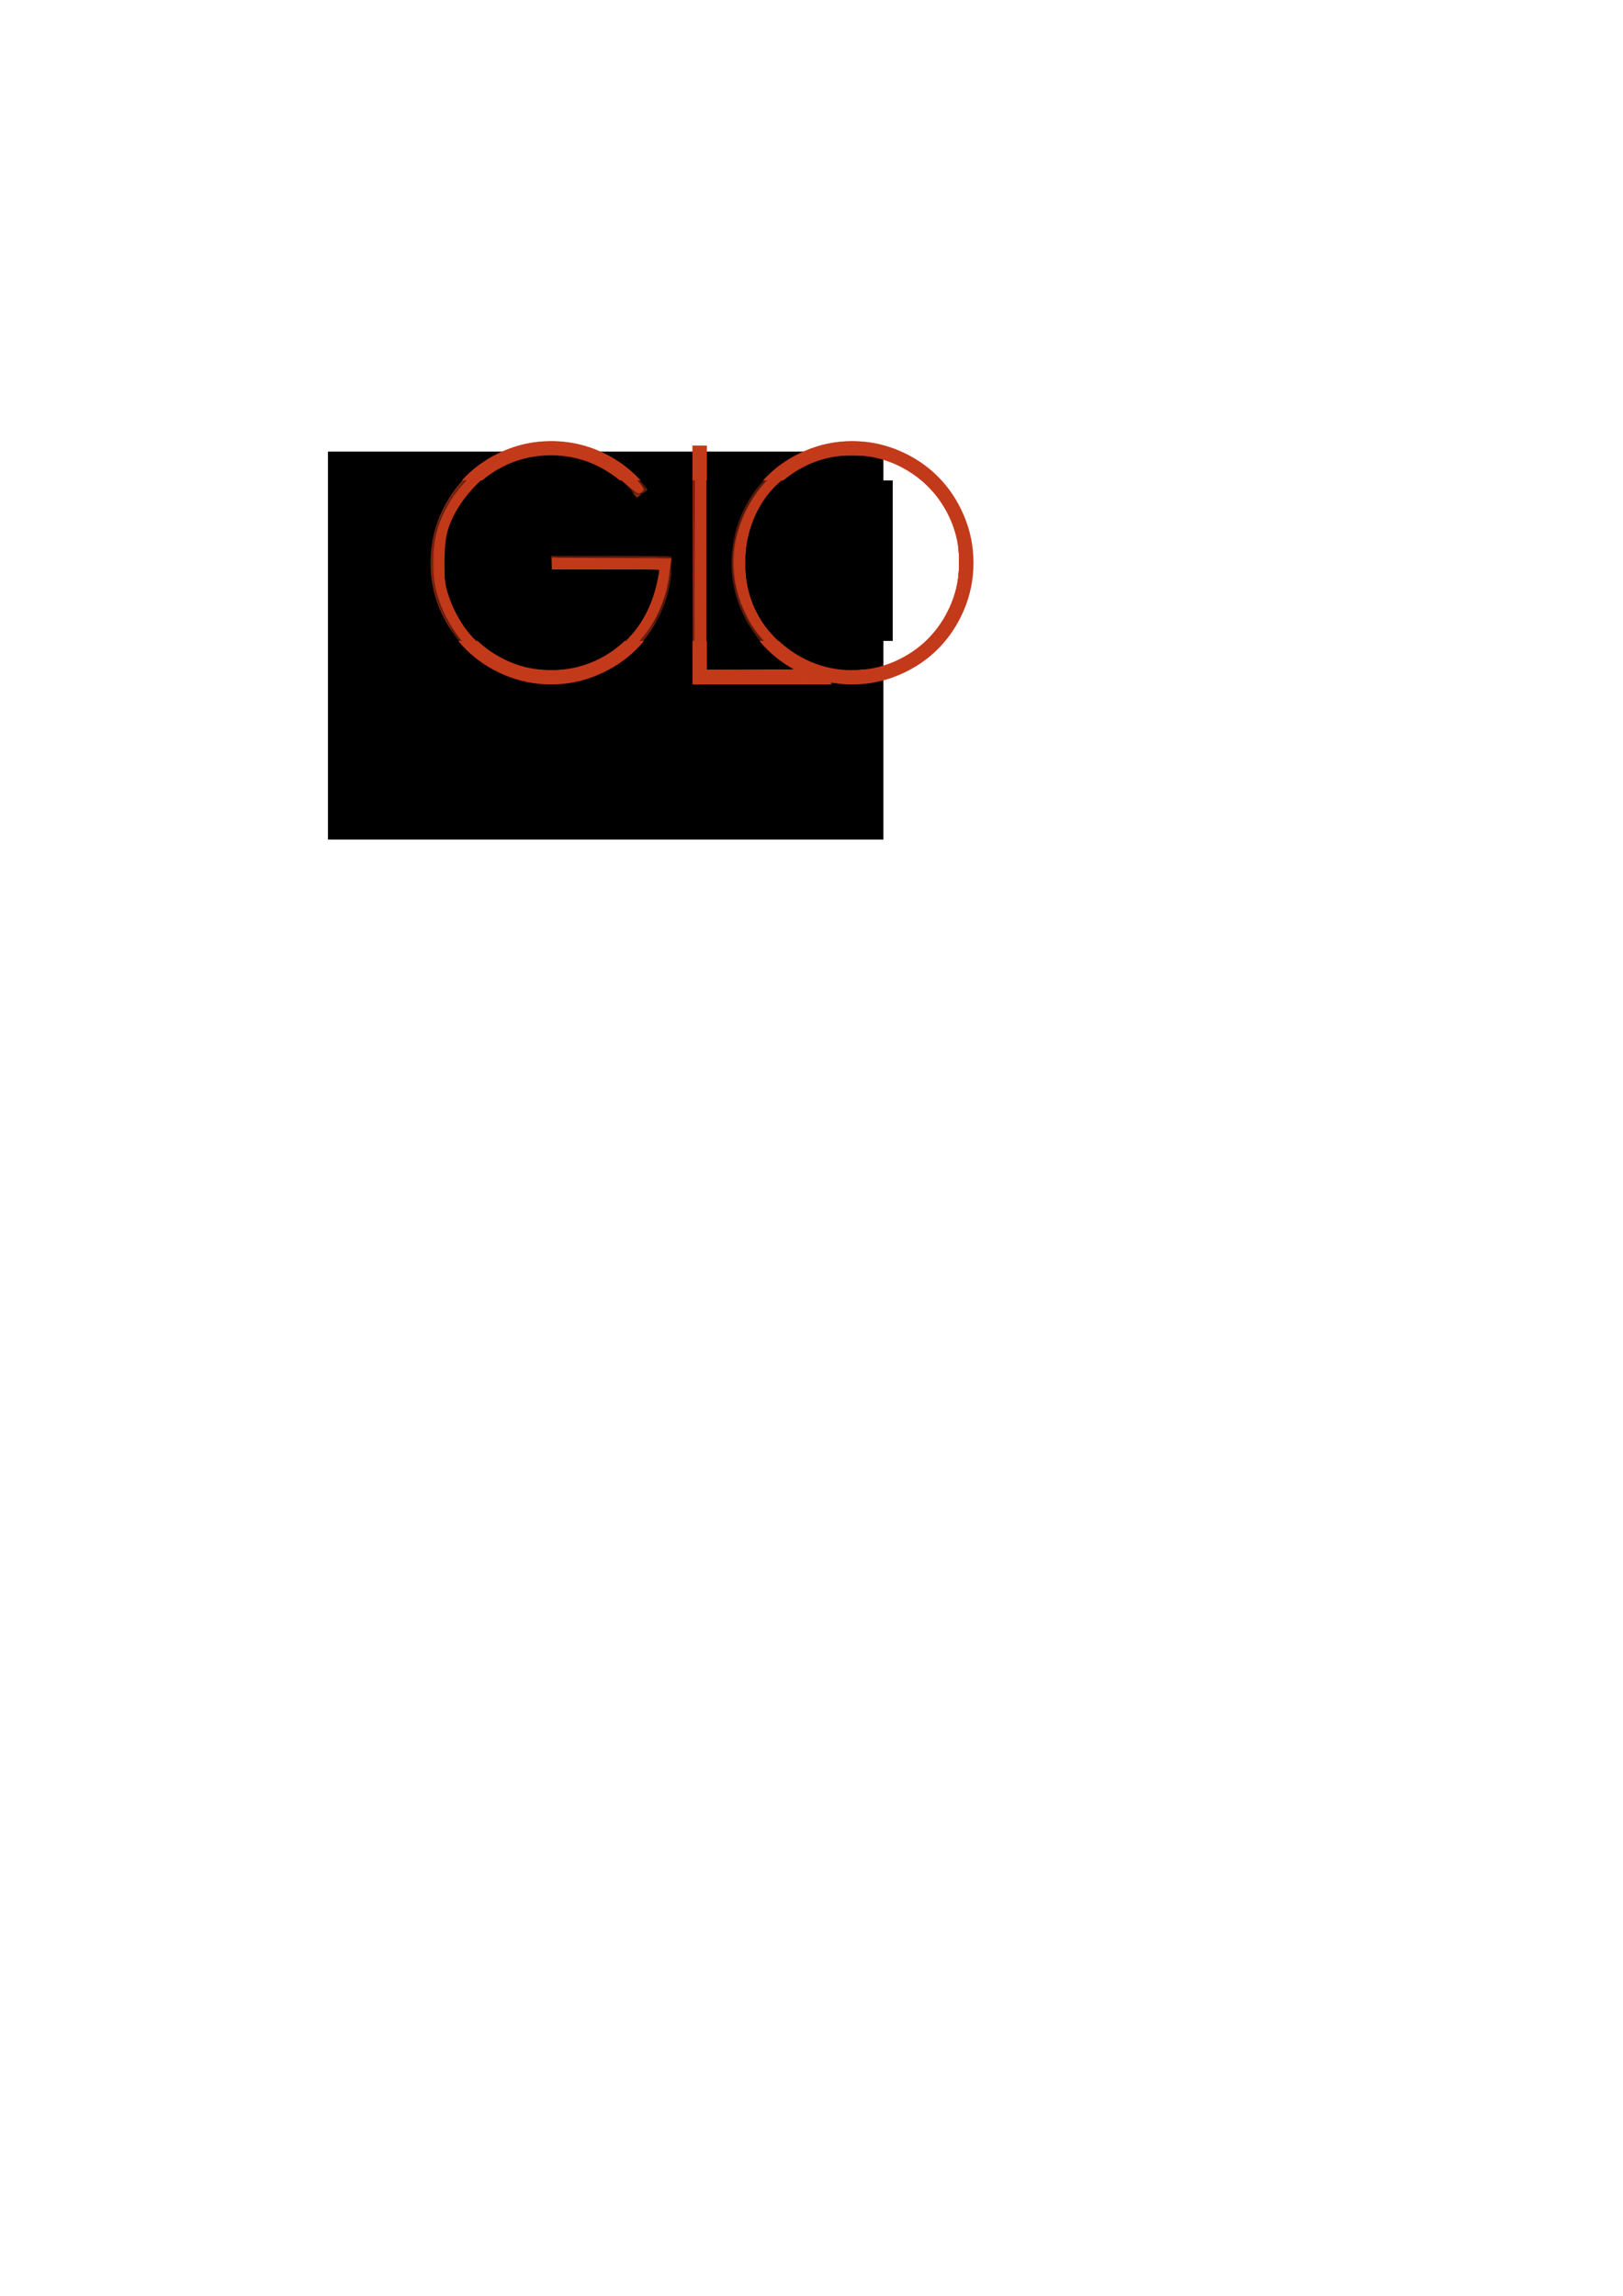 <?xml version="1.0" encoding="UTF-8" standalone="no"?>
<!-- Created with Inkscape (http://www.inkscape.org/) -->

<svg
   xmlns:dc="http://purl.org/dc/elements/1.1/"
   xmlns:cc="http://creativecommons.org/ns#"
   xmlns:rdf="http://www.w3.org/1999/02/22-rdf-syntax-ns#"
   xmlns:svg="http://www.w3.org/2000/svg"
   xmlns="http://www.w3.org/2000/svg"
   xmlns:sodipodi="http://sodipodi.sourceforge.net/DTD/sodipodi-0.dtd"
   xmlns:inkscape="http://www.inkscape.org/namespaces/inkscape"
   width="744.094"
   height="1052.362"
   id="svg2"
   version="1.1"
   inkscape:version="0.48.4 r9939"
   sodipodi:docname="Logo_GLO.svg">
  <defs
     id="defs4" />
  <sodipodi:namedview
     id="base"
     pagecolor="#ffffff"
     bordercolor="#666666"
     borderopacity="1.0"
     inkscape:pageopacity="0.0"
     inkscape:pageshadow="2"
     inkscape:zoom="2.8"
     inkscape:cx="308.02127"
     inkscape:cy="775.37315"
     inkscape:document-units="px"
     inkscape:current-layer="layer1"
     showgrid="false"
     inkscape:window-width="1600"
     inkscape:window-height="873"
     inkscape:window-x="0"
     inkscape:window-y="27"
     inkscape:window-maximized="1" />
  <g
     inkscape:label="Layer 1"
     inkscape:groupmode="layer"
     id="layer1">
    <flowRoot
       xml:space="preserve"
       id="flowRoot3007"
       style="fill:black;stroke:none;stroke-opacity:1;stroke-width:1px;stroke-linejoin:miter;stroke-linecap:butt;fill-opacity:1;font-family:Sans;font-style:normal;font-weight:normal;font-size:40px;line-height:125%;letter-spacing:0px;word-spacing:0px"><flowRegion
         id="flowRegion3009"><rect
           id="rect3011"
           width="254.643"
           height="177.857"
           x="150.357"
           y="207.005" /></flowRegion><flowPara
         id="flowPara3013"></flowPara></flowRoot>    <g
       style="font-size:40px;font-style:normal;font-weight:normal;line-height:125%;letter-spacing:0px;word-spacing:0px;fill:#c33a1a;fill-opacity:1;stroke:none;font-family:Sans"
       id="text3019"
       inkscape:export-filename="/home/franco/Desktop/logo.png"
       inkscape:export-xdpi="90"
       inkscape:export-ydpi="90"
       transform="matrix(1.502,0,0,1.502,-116.598,-109.346)">
      <path
         d="m 275.562,222.358 -3.516,2.588 c -3.027,-4.069 -6.836,-7.275 -11.426,-9.619 -4.557,-2.376 -9.489,-3.564 -14.795,-3.564 -5.925,7e-5 -11.393,1.465 -16.406,4.395 -4.98,2.93 -8.919,6.917 -11.816,11.963 -2.897,5.013 -4.346,10.498 -4.346,16.455 -1e-5,4.427 0.846,8.659 2.539,12.695 1.725,4.036 4.036,7.52 6.934,10.449 2.897,2.93 6.364,5.273 10.4,7.031 4.036,1.725 8.268,2.588 12.695,2.588 5.664,10e-6 10.937,-1.351 15.82,-4.053 4.883,-2.734 8.805,-6.445 11.768,-11.133 2.962,-4.687 4.622,-9.831 4.98,-15.43 l -32.568,0 0,-4.346 37.012,0 0,2.197 c -8e-5,5.046 -0.977,9.863 -2.93,14.453 -1.953,4.557 -4.59,8.496 -7.91,11.816 -3.288,3.32 -7.227,5.957 -11.816,7.91 -4.557,1.953 -9.342,2.93 -14.355,2.93 -5.013,0 -9.798,-0.977 -14.355,-2.93 -4.557,-1.953 -8.48,-4.59 -11.768,-7.91 -3.288,-3.32 -5.908,-7.259 -7.861,-11.816 -1.953,-4.59 -2.93,-9.408 -2.93,-14.453 0,-5.046 0.977,-9.863 2.93,-14.453 1.953,-4.59 4.574,-8.545 7.861,-11.865 3.288,-3.32 7.21,-5.957 11.768,-7.91 4.557,-1.953 9.342,-2.93 14.355,-2.93 5.957,7e-5 11.556,1.335 16.797,4.004 5.241,2.669 9.554,6.315 12.939,10.938"
         style="font-size:100px;font-variant:normal;font-stretch:normal;font-family:Sawasdee;-inkscape-font-specification:Sawasdee;fill:#c33a1a;fill-opacity:1"
         id="path3032"
         inkscape:connector-curvature="0" />
      <path
         d="m 331.381,281.684 -42.383,0 0,-72.9 4.395,0 0,68.506 37.988,0 0,4.395"
         style="font-size:100px;font-variant:normal;font-stretch:normal;font-family:Sawasdee;-inkscape-font-specification:Sawasdee;fill:#c33a1a;fill-opacity:1"
         id="path3034"
         inkscape:connector-curvature="0" />
      <path
         d="m 323.408,210.346 c 4.557,-1.953 9.342,-2.93 14.355,-2.93 5.013,7e-5 9.798,0.977 14.355,2.93 4.59,1.953 8.529,4.59 11.816,7.91 3.32,3.32 5.957,7.275 7.91,11.865 1.953,4.59 2.93,9.408 2.93,14.453 -8e-5,5.046 -0.977,9.863 -2.93,14.453 -1.953,4.557 -4.59,8.496 -7.91,11.816 -3.288,3.32 -7.227,5.957 -11.816,7.91 -4.557,1.953 -9.342,2.93 -14.355,2.93 -5.013,0 -9.798,-0.977 -14.355,-2.93 -4.557,-1.953 -8.48,-4.59 -11.768,-7.91 -3.288,-3.32 -5.908,-7.259 -7.861,-11.816 -1.953,-4.59 -2.93,-9.408 -2.93,-14.453 0,-5.046 0.977,-9.863 2.93,-14.453 1.953,-4.59 4.574,-8.545 7.861,-11.865 3.288,-3.32 7.21,-5.957 11.768,-7.91 m -18.213,34.229 c -1e-5,4.427 0.846,8.659 2.539,12.695 1.725,4.036 4.036,7.52 6.934,10.449 2.897,2.93 6.364,5.273 10.4,7.031 4.036,1.725 8.268,2.588 12.695,2.588 4.46,10e-6 8.708,-0.863 12.744,-2.588 4.036,-1.758 7.503,-4.102 10.4,-7.031 2.897,-2.93 5.208,-6.413 6.934,-10.449 1.725,-4.036 2.588,-8.268 2.588,-12.695 -7e-5,-5.957 -1.449,-11.442 -4.346,-16.455 -2.897,-5.046 -6.869,-9.033 -11.914,-11.963 -5.013,-2.93 -10.482,-4.394 -16.406,-4.395 -5.925,7e-5 -11.393,1.465 -16.406,4.395 -4.98,2.93 -8.919,6.917 -11.816,11.963 -2.897,5.013 -4.346,10.498 -4.346,16.455"
         style="font-size:100px;font-variant:normal;font-stretch:normal;font-family:Sawasdee;-inkscape-font-specification:Sawasdee;fill:#c33a1a;fill-opacity:1"
         id="path3036"
         inkscape:connector-curvature="0" />
    </g>
    <flowRoot
       xml:space="preserve"
       id="flowRoot3023"
       style="fill:black;stroke:none;stroke-opacity:1;stroke-width:1px;stroke-linejoin:miter;stroke-linecap:butt;fill-opacity:1;font-family:Sans;font-style:normal;font-weight:normal;font-size:40px;line-height:125%;letter-spacing:0px;word-spacing:0px"><flowRegion
         id="flowRegion3025"><rect
           id="rect3027"
           width="232.857"
           height="73.571"
           x="176.429"
           y="220.219" /></flowRegion><flowPara
         id="flowPara3029"></flowPara></flowRoot>    <path
       style="opacity:0.467;fill:#c33a1a;fill-opacity:1;fill-rule:nonzero;stroke:none"
       d="m 244.846,312.423 c -10.584,-1.38 -25.815,-9.412 -32.398,-17.084 -19.939,-23.236 -19.144,-55.186 1.895,-76.225 16.996,-16.996 41.925,-20.984 63.352,-10.134 5.495,2.783 14.281,9.754 16.768,13.305 1.521,2.171 1.5,2.494 -0.248,3.772 -1.679,1.228 -2.514,0.796 -6.877,-3.556 -15.547,-15.511 -41.071,-18.61 -60.326,-7.326 -6.946,4.071 -15.524,13.782 -19.299,21.848 -2.882,6.159 -3.418,8.685 -3.837,18.103 -0.41,9.219 -0.121,12.043 1.83,17.906 7.101,21.34 24.517,34.059 46.757,34.148 25.356,0.102 44.769,-16.739 49.226,-42.705 l 0.598,-3.486 -24.644,0 -24.644,0 0,-2.682 0,-2.682 27.501,0 27.501,0 -0.699,6.824 c -2.755,26.891 -23.763,47.804 -50.548,50.322 -2.95,0.277 -8.309,0.12 -11.909,-0.35 z"
       id="path3042"
       inkscape:connector-curvature="0"
       inkscape:export-filename="/home/franco/Desktop/logo.png"
       inkscape:export-xdpi="90"
       inkscape:export-ydpi="90" />
    <path
       style="opacity:0.467;fill:#c33a1a;fill-opacity:1;fill-rule:nonzero;stroke:none"
       d="m 318.432,259.513 0,-54.3 2.682,0 2.682,0 0,50.951 0,50.951 21.185,-0.047 21.185,-0.047 -3.836,-2.028 c -5.623,-2.973 -15.464,-13.259 -19.091,-19.957 -9.658,-17.832 -9.876,-35.348 -0.658,-52.89 19.181,-36.502 70.565,-39.134 93.365,-4.783 14.965,22.546 12.217,49.974 -6.928,69.136 -7.279,7.286 -12.245,10.384 -22.577,14.086 -5.425,1.943 -9.578,2.18 -46.98,2.681 l -41.029,0.549 0,-54.3 z m 87.43,45.683 c 20.104,-6.237 33.854,-25.358 33.877,-47.109 0.015,-14.64 -3.817,-24.389 -13.632,-34.679 -10.486,-10.993 -22.461,-15.574 -38.519,-14.734 -10.775,0.564 -17.803,3.075 -26.914,9.618 -19.68,14.133 -25.119,44.995 -11.682,66.28 5.755,9.117 15.975,17.17 25.981,20.472 8.619,2.845 21.998,2.91 30.89,0.152 l 0,0 z"
       id="path3044"
       inkscape:connector-curvature="0"
       inkscape:export-filename="/home/franco/Desktop/logo.png"
       inkscape:export-xdpi="90"
       inkscape:export-ydpi="90" />
    <path
       style="opacity:0.467;fill:#c33a1a;fill-opacity:1;fill-rule:nonzero;stroke:none"
       d="m 247.284,312.563 c -10.152,-0.799 -24.422,-7.475 -32.81,-15.35 -3.062,-2.874 -7.624,-9.298 -10.066,-14.173 -4.561,-9.105 -6.46,-17.538 -6.112,-27.139 0.29,-7.99 2.045,-15.018 5.437,-21.771 9.545,-19.004 28.657,-31.057 49.249,-31.057 7.656,0 16.397,2.074 23.666,5.615 7.699,3.751 18.637,12.986 18.637,15.736 0,0.78 -1.535,1.979 -2.534,1.979 -0.88,0 -2.136,-0.93 -5.242,-3.881 -4.065,-3.862 -7.883,-6.624 -12.017,-8.693 -7.365,-3.685 -14.718,-5.394 -23.215,-5.394 -8.111,0 -14.578,1.429 -21.757,4.808 -4.698,2.211 -7.737,4.443 -12.121,8.902 -7.679,7.81 -12.754,16.724 -13.873,24.37 -0.776,5.302 -1.029,9.445 -0.875,14.31 0.174,5.467 0.6,8.096 1.981,12.223 6.068,18.137 19.465,30.105 37.363,33.378 4.907,0.897 13.149,1.03 17.62,0.285 11.14,-1.858 20.434,-6.6 27.449,-14.002 5.729,-6.046 9.772,-13.188 12.153,-21.465 0.729,-2.536 2.042,-8.758 2.042,-9.677 l 0,-0.57 -24.537,0 -24.537,0 0,-2.682 0,-2.682 27.352,0 c 15.044,0 27.352,0.049 27.352,0.109 0,0.418 -0.876,7.897 -1.102,9.411 -2.615,17.491 -13.257,32.67 -28.768,41.032 -9.342,5.036 -19.909,7.229 -30.734,6.378 z"
       id="path3050"
       inkscape:connector-curvature="0"
       inkscape:export-filename="/home/franco/Desktop/logo.png"
       inkscape:export-xdpi="90"
       inkscape:export-ydpi="90" />
    <path
       style="opacity:0.467;fill:#c33a1a;fill-opacity:1;fill-rule:nonzero;stroke:none"
       d="m 318.614,259.43 0,-54.211 2.548,0 2.548,0 0,50.951 0,50.951 21.252,-0.009 c 17.313,-0.007 21.168,-0.072 20.801,-0.351 -0.248,-0.189 -1.394,-0.851 -2.548,-1.472 -3.293,-1.774 -5.533,-3.58 -10.012,-8.072 -5.951,-5.969 -8.753,-9.793 -11.651,-15.9 -5.541,-11.678 -6.957,-24.083 -4.058,-35.552 3.59,-14.2 11.96,-26.18 23.65,-33.847 2.615,-1.715 8.317,-4.509 11.381,-5.577 9.195,-3.203 19.95,-3.889 29.606,-1.888 19.185,3.976 35,18.775 40.938,38.31 4.541,14.94 2.221,30.83 -6.44,44.113 -3.165,4.854 -8.845,11.072 -13.522,14.804 -6.028,4.81 -15.767,9.187 -22.565,10.141 -4.95,0.695 -25.075,1.201 -65.235,1.64 l -16.693,0.183 0,-54.211 z m 80.628,47.281 c 5.11,-0.749 8.262,-1.718 13.094,-4.025 10.869,-5.188 19.382,-14.431 23.971,-26.024 3.585,-9.056 4.481,-20.33 2.419,-30.414 -1.901,-9.296 -5.756,-16.015 -13.77,-24.003 -4.361,-4.347 -7.51,-6.682 -12.083,-8.962 -7.223,-3.6 -15.005,-5.13 -24.135,-4.745 -10.702,0.452 -17.221,2.466 -25.475,7.872 -10.651,6.975 -17.326,16.707 -20.375,29.704 -1.724,7.352 -1.765,16.177 -0.108,23.464 1.871,8.228 5.848,15.838 11.281,21.585 9.356,9.898 18.929,14.79 31.191,15.94 3.533,0.331 10.361,0.14 13.99,-0.392 l 0,0 z"
       id="path3052"
       inkscape:connector-curvature="0"
       inkscape:export-filename="/home/franco/Desktop/logo.png"
       inkscape:export-xdpi="90"
       inkscape:export-ydpi="90" />
    <path
       style="opacity:0.467;fill:#c33a1a;fill-opacity:1;fill-rule:nonzero;stroke:none"
       d="m 385.789,313.31 -1.609,-0.156 1.311,-0.201 c 0.721,-0.111 2.652,-0.201 4.291,-0.202 3.936,-8e-4 9.676,-0.44 12.458,-0.954 3.942,-0.728 11.445,-3.695 15.491,-6.127 3.657,-2.198 6.263,-4.228 9.817,-7.646 8.069,-7.761 13.21,-15.942 15.925,-25.338 4.457,-15.429 1.789,-31.52 -7.541,-45.484 -9.025,-13.508 -22.648,-21.838 -39.006,-23.849 -2.877,-0.354 -9.066,-0.356 -12.208,-0.006 -14.408,1.61 -27.456,8.725 -36.388,19.842 -5.524,6.875 -9.845,16.088 -11.596,24.722 -1.229,6.06 -1.236,13.925 -0.018,19.789 1.34,6.451 4.6,14.7 7.699,19.478 2.994,4.617 9.266,11.519 13.608,14.975 1.099,0.875 3.209,2.29 4.689,3.145 1.479,0.855 2.467,1.554 2.195,1.554 -0.707,0 -4.672,-2.439 -7.81,-4.803 -10.205,-7.69 -18.05,-20.263 -20.64,-33.082 -3.669,-18.156 2.107,-37.285 15.231,-50.445 4.707,-4.72 8.859,-7.649 15.268,-10.769 16.842,-8.201 36.015,-7.155 52.713,2.876 14.115,8.479 24.122,24.276 26.044,41.116 0.354,3.097 0.354,9.239 0,12.335 -1.121,9.82 -5.135,19.72 -11.254,27.759 -11.252,14.782 -30.425,23.24 -48.668,21.471 z"
       id="path3062"
       inkscape:connector-curvature="0"
       inkscape:export-filename="/home/franco/Desktop/logo.png"
       inkscape:export-xdpi="90"
       inkscape:export-ydpi="90" />
    <path
       style="opacity:0.467;fill:#4682b4;fill-opacity:1;fill-rule:nonzero;stroke:none"
       d=""
       id="path3064"
       inkscape:connector-curvature="0" />
    <path
       style="opacity:0.467;fill:#c33a1a;fill-opacity:1;fill-rule:nonzero;stroke:none"
       d="m 318.478,259.388 c 0,-29.866 0.031,-42.085 0.07,-27.151 0.038,14.933 0.038,39.369 0,54.303 -0.038,14.933 -0.07,2.715 -0.07,-27.151 z"
       id="path3066"
       inkscape:connector-curvature="0"
       inkscape:export-filename="/home/franco/Desktop/logo.png"
       inkscape:export-xdpi="90"
       inkscape:export-ydpi="90" />
    <path
       style="opacity:0.467;fill:#c33a1a;fill-opacity:1;fill-rule:nonzero;stroke:none"
       d="m 317.542,258.986 0,-54.571 3.218,0 c 2.682,0 3.218,0.067 3.218,0.402 0,0.332 -0.497,0.402 -2.86,0.402 l -2.86,0 0.168,54.169 c 0.167,53.717 0.164,54.169 -0.358,54.169 -0.522,0 -0.527,-0.511 -0.527,-54.571 z"
       id="path3068"
       inkscape:connector-curvature="0"
       inkscape:export-filename="/home/franco/Desktop/logo.png"
       inkscape:export-xdpi="90"
       inkscape:export-ydpi="90" />
    <path
       style="opacity:0.467;fill:#c33a1a;fill-opacity:1;fill-rule:nonzero;stroke:none"
       d="m 317.72,277.008 c -0.098,-19.794 -0.178,-44.225 -0.178,-54.291 l -10e-5,-18.302 1.032,0 c 0.568,0 1.986,0.087 3.151,0.193 l 2.119,0.193 -1.341,0.186 c -0.737,0.102 -2.022,0.197 -2.854,0.21 l -1.513,0.023 0.146,53.725 c 0.096,35.226 0.055,53.782 -0.118,53.889 -0.173,0.107 -0.326,-12.256 -0.443,-35.825 z"
       id="path3070"
       inkscape:connector-curvature="0"
       inkscape:export-filename="/home/franco/Desktop/logo.png"
       inkscape:export-xdpi="90"
       inkscape:export-ydpi="90" />
    <path
       style="opacity:0.467;fill:#c33a1a;fill-opacity:1;fill-rule:nonzero;stroke:none"
       d="m 317.645,266.092 c 0,-1.844 0.043,-2.598 0.095,-1.676 0.052,0.922 0.052,2.43 0,3.352 -0.052,0.922 -0.095,0.168 -0.095,-1.676 z"
       id="path3072"
       inkscape:connector-curvature="0"
       inkscape:export-filename="/home/franco/Desktop/logo.png"
       inkscape:export-xdpi="90"
       inkscape:export-ydpi="90" />
    <path
       style="opacity:0.467;fill:#c33a1a;fill-opacity:1;fill-rule:nonzero;stroke:none"
       d="m 318.614,259.419 0,-54.2 2.548,0 2.548,0 0,50.951 0,50.951 21.201,0 c 12.784,0 21.14,-0.098 21.049,-0.246 -0.084,-0.135 -1.147,-0.814 -2.362,-1.508 -3.547,-2.025 -5.983,-3.981 -9.995,-8.027 -5.758,-5.806 -8.464,-9.351 -11.058,-14.487 -4.375,-8.665 -6.286,-16.326 -6.254,-25.073 0.024,-6.357 0.561,-9.686 2.577,-15.962 2.829,-8.809 7.508,-16.42 14.126,-22.978 7.736,-7.666 17.514,-12.697 28.265,-14.544 5.445,-0.935 13.19,-0.992 18.475,-0.136 25.646,4.155 45.433,27.638 45.451,53.941 0.006,8.891 -2.418,17.838 -7.024,25.922 -3.896,6.838 -11.395,15.048 -17.645,19.318 -6.097,4.165 -14.285,7.545 -20.112,8.302 -4.831,0.628 -23.658,1.174 -51.755,1.501 -7.006,0.082 -16.629,0.222 -21.386,0.312 l -8.648,0.163 0,-54.2 z m 77.633,47.686 c 6.288,-0.544 10.368,-1.644 15.898,-4.288 11.806,-5.644 20.491,-15.401 24.934,-28.01 1.752,-4.973 2.464,-9.178 2.659,-15.706 0.34,-11.399 -1.931,-20.263 -7.188,-28.054 -3.658,-5.42 -10.511,-12.296 -15.386,-15.435 -4.254,-2.74 -10.335,-5.23 -15.162,-6.21 -8.931,-1.813 -21.472,-1.025 -29.047,1.827 -6.419,2.416 -13.866,7.449 -18.684,12.627 -12.071,12.974 -16.1,33.596 -10.002,51.188 1.223,3.529 3.946,8.792 6.121,11.83 1.909,2.667 6.676,7.597 9.79,10.124 10.023,8.135 21.542,11.362 36.068,10.106 z"
       id="path3074"
       inkscape:connector-curvature="0"
       inkscape:export-filename="/home/franco/Desktop/logo.png"
       inkscape:export-xdpi="90"
       inkscape:export-ydpi="90" />
    <path
       style="opacity:0.467;fill:#c33a1a;fill-opacity:1;fill-rule:nonzero;stroke:none"
       d="m 318.614,259.406 0,-54.187 2.548,0 2.548,0 0,50.951 0,50.951 21.201,0 c 13.493,0 21.143,-0.094 21.041,-0.258 -0.087,-0.142 -1.271,-0.944 -2.63,-1.783 -3.362,-2.075 -5.187,-3.513 -8.47,-6.671 -6.05,-5.82 -9.841,-10.835 -12.775,-16.898 -3.401,-7.028 -4.907,-12.437 -5.497,-19.748 -1.532,-18.966 8.405,-38.817 24.808,-49.56 2.921,-1.913 8.512,-4.606 11.984,-5.772 10.303,-3.46 22.798,-3.649 33.201,-0.503 14.788,4.473 27.774,16.307 34.035,31.016 3.715,8.729 5.134,18.329 4.05,27.404 -0.64,5.362 -2.632,11.806 -5.306,17.162 -4.228,8.472 -12.637,17.787 -20.578,22.795 -4.979,3.14 -11.939,6.001 -16.894,6.945 -4.217,0.803 -19.049,1.302 -52.291,1.757 -10.767,0.148 -22.14,0.339 -25.274,0.426 l -5.698,0.158 0,-54.187 z m 79.242,47.587 c 5.844,-0.655 9.586,-1.787 15.258,-4.619 9.584,-4.785 17.284,-12.686 21.901,-22.472 3.438,-7.288 4.808,-13.748 4.808,-22.668 0,-14.902 -4.135,-24.606 -15.045,-35.307 -5.809,-5.697 -9.963,-8.368 -17,-10.928 -5.621,-2.045 -10.412,-2.69 -18.488,-2.489 -6.081,0.151 -9.807,0.662 -14.185,1.943 -7.41,2.169 -16.75,8.376 -22.01,14.627 -5.756,6.841 -9.233,14.509 -11.059,24.387 -0.666,3.605 -0.667,13.551 -0.001,17.162 1.727,9.373 5.499,17.422 11.087,23.66 8.687,9.699 18.309,15.056 29.986,16.697 3.349,0.47 10.584,0.474 14.749,0.007 l 0,2e-5 z"
       id="path3076"
       inkscape:connector-curvature="0"
       inkscape:export-filename="/home/franco/Desktop/logo.png"
       inkscape:export-xdpi="90"
       inkscape:export-ydpi="90" />
    <path
       style="opacity:0.467;fill:#c33a1a;fill-opacity:1;fill-rule:nonzero;stroke:none"
       d="m 318.614,259.399 0,-54.18 2.548,0 2.548,0 0,50.951 0,50.951 21.201,0 c 11.66,0 21.141,-0.097 21.068,-0.215 -0.073,-0.118 -1.736,-1.295 -3.695,-2.615 -5.478,-3.69 -12.58,-10.818 -16.395,-16.455 -5.945,-8.783 -9.312,-19.608 -9.305,-29.912 0.012,-17.745 9.444,-35.181 24.574,-45.43 2.255,-1.527 8.557,-4.632 11.491,-5.661 9.031,-3.167 19.689,-3.838 29.498,-1.858 18.944,3.824 35.535,19.653 40.73,38.859 3.509,12.972 2.382,25.102 -3.451,37.161 -4.303,8.895 -13.497,18.984 -21.627,23.732 -6.164,3.6 -12.867,6.072 -18.073,6.664 -5.577,0.634 -22.06,1.104 -56.977,1.622 -9.955,0.148 -19.458,0.335 -21.118,0.417 l -3.017,0.148 0,-54.18 z m 78.783,47.705 c 7.795,-0.852 14.112,-3.197 20.973,-7.784 7.263,-4.856 12.69,-11.171 16.625,-19.341 3.556,-7.384 4.822,-13.353 4.826,-22.754 0.007,-15.873 -4.595,-25.854 -17.279,-37.471 -5.741,-5.258 -12.777,-8.802 -20.946,-10.549 -2.703,-0.578 -3.542,-0.627 -10.579,-0.612 -6.664,0.013 -8.051,0.091 -10.833,0.603 -7.655,1.407 -14.512,4.725 -21.553,10.429 -7.161,5.801 -12.427,13.974 -15.174,23.554 -1.305,4.549 -1.785,7.658 -1.965,12.723 -0.338,9.514 1.173,16.788 5.152,24.805 2.311,4.657 4.673,7.897 8.707,11.947 6.272,6.295 12.016,9.986 19.309,12.406 2.734,0.907 7.338,1.943 9.52,2.142 2.493,0.227 10.812,0.166 13.218,-0.097 z"
       id="path3078"
       inkscape:connector-curvature="0"
       inkscape:export-filename="/home/franco/Desktop/logo.png"
       inkscape:export-xdpi="90"
       inkscape:export-ydpi="90" />
    <path
       style="opacity:0.467;fill:#c33a1a;fill-opacity:1;fill-rule:nonzero;stroke:none"
       d="m 318.614,259.385 0,-54.166 2.548,0 2.548,0 0,50.951 0,50.951 21.185,0 c 11.652,0 21.185,-0.05 21.185,-0.11 0,-0.061 -1.539,-1.203 -3.419,-2.538 -9.24,-6.563 -16.779,-15.248 -20.853,-24.027 -6.828,-14.711 -6.789,-30.714 0.11,-45.314 4.155,-8.793 11.222,-17.133 18.938,-22.347 2.05,-1.386 7.93,-4.378 10.711,-5.45 9.037,-3.486 20.432,-4.317 30.616,-2.232 19.919,4.078 36.725,20.913 41.231,41.302 1.25,5.654 1.664,13.225 0.984,17.968 -1.121,7.82 -4.033,15.697 -8.069,21.832 -4.588,6.974 -11.206,13.742 -17.2,17.593 -5.207,3.345 -12.904,6.466 -18.053,7.321 -4.214,0.699 -15.357,1.059 -54.571,1.759 -12.315,0.22 -23.628,0.462 -25.14,0.537 l -2.749,0.137 0,-54.166 z m 78.878,47.72 c 9.627,-0.982 18.734,-5.141 26.425,-12.067 6.721,-6.053 12.242,-15.281 14.545,-24.312 1.685,-6.608 1.854,-17.442 0.389,-24.88 -1.869,-9.483 -6.682,-17.238 -16.026,-25.821 -5.578,-5.124 -11.336,-8.264 -18.822,-10.263 -3.628,-0.969 -6.92,-1.309 -12.717,-1.315 -9.966,-0.011 -15.796,1.173 -22.598,4.586 -13.763,6.907 -22.639,18.231 -26.033,33.216 -0.894,3.945 -1.248,7.355 -1.245,11.99 0.003,6.2 0.648,10.358 2.441,15.765 2.819,8.498 7.116,14.939 14.198,21.278 7.017,6.282 14.569,9.972 23.717,11.59 3.157,0.558 11.356,0.681 15.726,0.235 z"
       id="path3080"
       inkscape:connector-curvature="0"
       inkscape:export-filename="/home/franco/Desktop/logo.png"
       inkscape:export-xdpi="90"
       inkscape:export-ydpi="90" />
    <path
       style="opacity:0.467;fill:#c33a1a;fill-opacity:1;fill-rule:nonzero;stroke:none"
       d="m 318.614,259.399 0,-54.18 2.548,0 2.548,0 0,50.951 0,50.951 21.185,0 c 11.652,0 21.185,-0.046 21.185,-0.102 0,-0.056 -1.775,-1.41 -3.944,-3.009 -6.422,-4.734 -12.591,-11.064 -16.566,-17.001 -3.08,-4.599 -5.863,-11.041 -7.359,-17.028 -1.81,-7.246 -1.826,-16.615 -0.041,-24.103 1.329,-5.576 4.535,-12.926 7.675,-17.596 4.522,-6.726 10.82,-12.943 16.671,-16.456 4.417,-2.652 10.378,-5.118 15.229,-6.3 8.563,-2.086 18.84,-1.946 27.482,0.376 17.645,4.739 32.805,20.172 37.539,38.216 1.391,5.302 1.735,8.135 1.741,14.333 0.006,6.573 -0.427,9.321 -2.427,15.399 -2.76,8.388 -6.864,14.995 -13.647,21.974 -3.532,3.633 -6.172,5.875 -9.257,7.86 -4.302,2.768 -11.099,5.721 -15.861,6.89 -2.972,0.73 -6.707,1.033 -16.855,1.368 -7.316,0.242 -16.67,0.443 -56.582,1.216 -4.056,0.079 -8.249,0.206 -9.319,0.283 l -1.944,0.14 0,-54.18 z m 78.839,47.716 c 9.415,-0.976 18.222,-4.903 25.876,-11.538 7.648,-6.631 13.784,-17.34 15.734,-27.463 0.769,-3.989 0.972,-14.12 0.375,-18.649 -1.411,-10.699 -5.464,-18.499 -14.039,-27.014 -6.194,-6.151 -11.555,-9.582 -18.56,-11.876 -5.58,-1.828 -6.821,-1.984 -15.687,-1.982 -9.165,0.001 -11.191,0.247 -16.539,1.998 -8.7,2.848 -17.581,9.106 -23.085,16.266 -4.608,5.995 -7.982,13.823 -9.462,21.955 -0.589,3.237 -0.817,11.809 -0.41,15.408 1.039,9.173 4.937,18.417 10.628,25.203 6.239,7.439 14.464,13.166 22.645,15.767 2.519,0.801 7.032,1.83 8.849,2.017 2.099,0.217 11.297,0.156 13.676,-0.09 z"
       id="path3082"
       inkscape:connector-curvature="0"
       inkscape:export-filename="/home/franco/Desktop/logo.png"
       inkscape:export-xdpi="90"
       inkscape:export-ydpi="90" />
    <path
       style="opacity:0.467;fill:#c33a1a;fill-opacity:1;fill-rule:nonzero;stroke:none"
       d="m 318.614,259.404 0,-54.185 2.548,0 2.548,0 0,50.951 0,50.951 21.185,0 c 11.652,0 21.185,-0.051 21.185,-0.113 0,-0.062 -0.875,-0.747 -1.944,-1.522 -12.93,-9.371 -20.586,-19.028 -24.568,-30.987 -6.29,-18.893 -1.568,-39.021 12.726,-54.242 4.384,-4.668 8.718,-7.833 14.725,-10.754 8.495,-4.13 15.356,-5.554 25.455,-5.283 9.75,0.262 17.254,2.319 24.791,6.795 13.513,8.025 23.185,21.382 26.185,36.162 2.831,13.948 0.25,27.581 -7.454,39.368 -3.918,5.994 -10.615,12.917 -16.081,16.623 -3.789,2.569 -10.359,5.581 -15.297,7.012 -5.23,1.516 -8.99,1.671 -68.436,2.832 -7.669,0.15 -14.759,0.341 -15.754,0.424 l -1.81,0.152 0,-54.185 z m 78.878,47.701 c 10.252,-1.047 20.076,-5.781 27.863,-13.425 5.186,-5.09 9.691,-12.382 12.06,-19.518 1.819,-5.481 2.408,-9.645 2.408,-17.029 0,-10.654 -1.985,-18.142 -6.732,-25.394 -3.859,-5.896 -10.584,-12.735 -15.983,-16.254 -4.376,-2.853 -10.591,-5.372 -15.888,-6.44 -3.381,-0.682 -16.955,-0.659 -20.796,0.036 -10.758,1.946 -22.079,8.916 -28.918,17.804 -5.231,6.798 -8.91,16.157 -9.826,24.995 -1.689,16.301 3.309,30.839 14.254,41.461 7.393,7.175 14.939,11.291 24.222,13.214 1.475,0.305 3.104,0.599 3.62,0.652 2.192,0.226 11.157,0.16 13.715,-0.101 z"
       id="path3084"
       inkscape:connector-curvature="0"
       inkscape:export-filename="/home/franco/Desktop/logo.png"
       inkscape:export-xdpi="90"
       inkscape:export-ydpi="90" />
    <path
       style="opacity:0.467;fill:#c33a1a;fill-opacity:1;fill-rule:nonzero;stroke:none"
       d="m 318.614,259.394 0,-54.175 2.548,0 2.548,0 0,50.951 0,50.951 21.238,0 c 12.196,0 21.13,-0.1 20.984,-0.235 -0.14,-0.129 -1.582,-1.234 -3.205,-2.455 -6.158,-4.634 -10.877,-9.152 -14.654,-14.029 -5.38,-6.946 -8.826,-14.659 -10.442,-23.37 -0.703,-3.791 -0.953,-10.565 -0.534,-14.481 1.277,-11.943 6.593,-23.194 15.312,-32.405 4.321,-4.565 8.533,-7.628 14.609,-10.624 5.908,-2.913 11.086,-4.425 17.59,-5.137 3.522,-0.386 11.751,-0.156 15.498,0.432 20.82,3.268 39.031,21.068 43.341,42.365 2.647,13.08 0.531,25.903 -6.148,37.251 -4.051,6.883 -11.436,14.776 -17.644,18.857 -4.632,3.046 -11.731,6.156 -16.704,7.321 -4.355,1.02 -11.213,1.293 -53.498,2.134 -14.675,0.292 -27.617,0.597 -28.76,0.678 l -2.078,0.147 0,-54.175 z m 78.61,47.712 c 3.726,-0.379 6.244,-0.911 9.615,-2.03 12.032,-3.996 22.004,-12.731 27.822,-24.37 3.743,-7.489 5.162,-13.903 5.162,-23.33 0,-15.076 -3.872,-24.346 -14.67,-35.118 -4.277,-4.266 -7.96,-7.002 -12.28,-9.119 -7.355,-3.606 -12.284,-4.677 -21.587,-4.691 -9.767,-0.015 -15.868,1.204 -22.372,4.471 -13.859,6.96 -22.474,17.762 -26.152,32.792 -1.04,4.251 -1.46,8.977 -1.28,14.422 0.216,6.538 1.105,10.9 3.428,16.818 2.406,6.129 5.721,11.03 10.978,16.224 6.809,6.729 13.561,10.664 22.061,12.855 1.688,0.435 3.962,0.903 5.052,1.04 2.798,0.35 10.926,0.37 14.223,0.035 l 0,0 z"
       id="path3086"
       inkscape:connector-curvature="0"
       inkscape:export-filename="/home/franco/Desktop/logo.png"
       inkscape:export-xdpi="90"
       inkscape:export-ydpi="90" />
    <path
       style="opacity:0.467;fill:#c33a1a;fill-opacity:1;fill-rule:nonzero;stroke:none"
       d="m 318.614,259.389 0,-54.17 2.548,0 2.548,0 0,50.951 0,50.951 21.073,0 c 11.59,0 21.033,-0.103 20.984,-0.229 -0.049,-0.126 -1.592,-1.363 -3.428,-2.749 -11.743,-8.86 -18.992,-18.292 -22.762,-29.616 -6.317,-18.972 -1.545,-39.193 12.832,-54.382 7.493,-7.916 17.505,-13.233 28.956,-15.378 3.636,-0.681 14.455,-0.674 18.598,0.012 10.3,1.705 19.689,6.5 27.601,14.094 12.87,12.353 18.804,29.075 16.519,46.548 -0.947,7.243 -4.646,16.391 -9.224,22.816 -3.964,5.563 -10.404,11.944 -15.211,15.071 -4.16,2.706 -10.243,5.485 -15.065,6.882 -5.197,1.506 -6.595,1.564 -67.599,2.824 -7.227,0.149 -14.316,0.333 -15.754,0.408 l -2.615,0.137 0,-54.17 z m 81.789,47.318 c 14.606,-2.59 27.4,-12.308 34.265,-26.027 3.679,-7.351 5.154,-14.007 5.154,-23.246 0,-15.436 -4.027,-24.785 -15.448,-35.868 -3.472,-3.369 -5.396,-4.925 -8.284,-6.701 -4.105,-2.524 -10.071,-4.828 -14.883,-5.749 -4.933,-0.944 -16.963,-0.789 -22.24,0.286 -8.094,1.65 -17.156,6.723 -23.623,13.225 -6.858,6.895 -11.383,15.894 -13.294,26.435 -0.693,3.823 -0.693,14.143 -2.2e-4,17.967 1.396,7.703 4.852,15.57 9.333,21.244 3.634,4.601 9.452,9.755 14.357,12.717 5.083,3.071 12.022,5.432 18.305,6.23 2.286,0.29 13.876,-0.074 16.358,-0.514 l 0,0 z"
       id="path3088"
       inkscape:connector-curvature="0"
       inkscape:export-filename="/home/franco/Desktop/logo.png"
       inkscape:export-xdpi="90"
       inkscape:export-ydpi="90" />
    <path
       style="opacity:0.467;fill:#c33a1a;fill-opacity:1;fill-rule:nonzero;stroke:none"
       d="m 318.614,259.396 0,-54.176 2.548,0 2.548,0 0,50.951 0,50.951 21.051,0 c 11.578,0 21.047,-0.091 21.043,-0.201 -0.004,-0.111 -0.758,-0.744 -1.675,-1.408 -10.31,-7.465 -17.6,-15.622 -21.927,-24.537 -9.874,-20.344 -5.944,-43.768 10.207,-60.83 8.004,-8.456 19.088,-14.058 30.915,-15.625 3.965,-0.525 12.833,-0.372 16.812,0.291 11.057,1.842 21.098,7.312 29.364,15.997 7.907,8.308 12.694,17.983 14.512,29.329 0.572,3.571 0.649,12.056 0.139,15.285 -1.232,7.792 -4.766,16.471 -9.291,22.812 -3.25,4.554 -9.077,10.609 -13.095,13.605 -4.979,3.713 -12.759,7.343 -18.813,8.778 -4.271,1.012 -11.214,1.296 -52.023,2.125 -14.306,0.291 -27.43,0.597 -29.163,0.68 l -3.151,0.151 0,-54.176 z m 80.97,47.442 c 4.813,-0.713 10.567,-2.714 15.129,-5.261 12.897,-7.199 22.029,-20.129 24.481,-34.66 0.629,-3.728 0.77,-12.388 0.271,-16.647 -1.279,-10.911 -4.865,-18.157 -13.318,-26.906 -6.596,-6.827 -11.702,-10.173 -19.494,-12.775 -4.212,-1.406 -7.058,-1.869 -12.686,-2.064 -7.962,-0.276 -14.552,0.455 -19.732,2.187 -5.266,1.761 -12.117,5.82 -16.905,10.017 -7.133,6.253 -12.616,15.9 -14.807,26.054 -1.198,5.55 -1.407,14.247 -0.479,19.865 2.351,14.225 10.917,26.57 23.886,34.424 4.808,2.912 11.506,5.228 17.444,6.033 2.333,0.316 13.512,0.131 16.209,-0.268 z"
       id="path3090"
       inkscape:connector-curvature="0"
       inkscape:export-filename="/home/franco/Desktop/logo.png"
       inkscape:export-xdpi="90"
       inkscape:export-ydpi="90" />
    <path
       style="opacity:0.467;fill:#c33a1a;fill-opacity:1;fill-rule:nonzero;stroke:none"
       d="m 318.614,259.409 0,-54.189 2.548,0 2.548,0 0,50.954 0,50.954 20.643,-0.009 c 11.354,-0.004 20.828,-0.081 21.055,-0.167 0.289,-0.111 -0.286,-0.678 -1.939,-1.909 -7.876,-5.869 -13.419,-11.457 -17.673,-17.816 -9.115,-13.627 -11.414,-30.464 -6.263,-45.874 2.6,-7.778 6.956,-14.953 12.876,-21.206 8.026,-8.479 19.055,-14.054 30.915,-15.625 3.627,-0.481 12.516,-0.384 16.276,0.177 21.836,3.257 40.538,22.075 44.232,44.508 2.434,14.779 -1.18,29.001 -10.401,40.928 -3.688,4.77 -9.376,10.25 -13.585,13.089 -2.911,1.962 -9.544,5.104 -13.542,6.413 -6.581,2.155 -6.525,2.153 -74.013,3.516 -3.908,0.079 -8.585,0.212 -10.391,0.295 l -3.285,0.151 0,-54.189 z m 77.508,47.719 c 6.362,-0.466 10.933,-1.751 16.879,-4.745 7.813,-3.934 13.649,-9.1 18.557,-16.426 6.053,-9.035 8.582,-18.54 8.177,-30.725 -0.45,-13.527 -3.975,-21.875 -13.359,-31.637 -6.631,-6.898 -11.985,-10.425 -19.67,-12.961 -5.355,-1.767 -7.317,-2.028 -15.285,-2.038 -7.542,-0.009 -10.135,0.237 -14.481,1.37 -10.703,2.792 -21.289,10.457 -27.412,19.847 -3.625,5.56 -6.488,13.196 -7.62,20.323 -0.53,3.339 -0.439,13.321 0.152,16.615 1.843,10.282 6.222,18.772 13.406,25.993 7.062,7.098 14.649,11.433 23.718,13.552 4.483,1.048 10.167,1.326 16.938,0.831 l 0,0 z"
       id="path3092"
       inkscape:connector-curvature="0"
       inkscape:export-filename="/home/franco/Desktop/logo.png"
       inkscape:export-xdpi="90"
       inkscape:export-ydpi="90" />
    <path
       style="opacity:0.467;fill:#c33a1a;fill-opacity:1;fill-rule:nonzero;stroke:none"
       d="m 318.614,259.416 0,-54.197 2.548,0 2.548,0 0,50.955 0,50.955 20.455,-0.015 c 11.25,-0.007 20.716,-0.083 21.035,-0.166 0.497,-0.13 0.246,-0.403 -1.751,-1.908 -14.054,-10.585 -21.638,-20.997 -25.023,-34.352 -4.516,-17.816 0.638,-36.447 13.982,-50.545 7.142,-7.545 16.795,-12.853 27.409,-15.071 4.076,-0.852 11.676,-1.161 16.832,-0.685 11.794,1.088 22.157,5.993 31.201,14.767 11.892,11.537 17.806,26.866 16.583,42.985 -0.777,10.239 -4.802,20.224 -11.593,28.756 -3.55,4.46 -9.005,9.634 -12.996,12.325 -4.941,3.331 -14.677,7.281 -19.442,7.886 -5.097,0.648 -15.627,0.99 -54.571,1.776 -10.767,0.217 -21.295,0.47 -23.397,0.562 l -3.821,0.167 0,-54.196 z m 77.314,47.701 c 6.124,-0.442 10.545,-1.612 16.141,-4.273 9.268,-4.408 16.185,-10.894 21.442,-20.108 4.05,-7.098 5.878,-13.835 6.224,-22.946 0.352,-9.263 -1.179,-17.73 -4.341,-24.009 -3.027,-6.011 -10.173,-14.256 -16.293,-18.799 -5.2,-3.86 -11.883,-6.717 -18.563,-7.934 -3.481,-0.634 -14.925,-0.623 -19.11,0.019 -9.349,1.433 -18.677,6.273 -25.88,13.427 -9.998,9.93 -15.071,24.43 -13.916,39.775 0.981,13.033 6.358,23.86 16.294,32.809 5.02,4.522 10.85,7.98 16.652,9.879 6.852,2.242 12.414,2.806 21.35,2.161 l 0,0 z"
       id="path3094"
       inkscape:connector-curvature="0"
       inkscape:export-filename="/home/franco/Desktop/logo.png"
       inkscape:export-xdpi="90"
       inkscape:export-ydpi="90" />
    <path
       style="opacity:0.467;fill:#c33a1a;fill-opacity:1;fill-rule:nonzero;stroke:none"
       d="m 318.614,259.412 0,-54.192 2.548,0 2.548,0 0,50.954 0,50.954 20.045,-0.042 c 11.025,-0.023 20.459,-0.115 20.965,-0.204 l 0.92,-0.163 -1.59,-1.19 c -14.434,-10.801 -22.142,-21.26 -25.594,-34.729 -1.299,-5.067 -1.47,-6.586 -1.467,-13.021 0.001,-5.244 0.085,-6.455 0.635,-9.252 2.084,-10.606 7.134,-20.299 14.786,-28.382 7.486,-7.908 17.529,-13.276 28.738,-15.359 3.057,-0.568 11.973,-0.791 15.803,-0.395 11.834,1.223 22.011,6.107 31.032,14.89 10.272,10.002 15.906,22.455 16.567,36.622 0.604,12.957 -3.834,25.6 -12.712,36.208 -2.696,3.222 -7.403,7.743 -10.45,10.038 -4.226,3.183 -14.413,7.787 -19.269,8.707 -2.401,0.455 -7.663,0.817 -15.793,1.087 -7.507,0.249 -13.991,0.399 -46.392,1.074 -6.932,0.144 -14.565,0.336 -16.961,0.425 l -4.358,0.163 0,-54.192 z m 76.828,47.712 c 6.484,-0.443 10.954,-1.576 16.358,-4.144 10.281,-4.886 17.92,-12.429 22.995,-22.709 3.791,-7.678 5.302,-15.398 4.927,-25.174 -0.384,-10.018 -2.322,-16.695 -6.809,-23.464 -3.289,-4.961 -9.087,-11.089 -13.931,-14.725 -4.107,-3.083 -10.034,-5.828 -15.627,-7.238 -5.717,-1.442 -17.886,-1.52 -24.458,-0.158 -11.19,2.32 -22.408,10.033 -29.052,19.975 -6.229,9.322 -9.118,20.846 -8.2,32.716 0.545,7.052 2.086,12.602 5.181,18.67 2.428,4.76 5.168,8.37 9.64,12.704 5.312,5.148 9.952,8.23 15.914,10.57 7.152,2.807 13.514,3.628 23.062,2.975 z"
       id="path3096"
       inkscape:connector-curvature="0"
       inkscape:export-filename="/home/franco/Desktop/logo.png"
       inkscape:export-xdpi="90"
       inkscape:export-ydpi="90" />
    <path
       style="opacity:0.467;fill:#c33a1a;fill-opacity:1;fill-rule:nonzero;stroke:none"
       d="m 318.614,259.415 0,-54.196 2.548,0 2.548,0 0,50.951 0,50.951 19.241,-0.031 c 10.582,-0.017 20.013,-0.108 20.957,-0.201 l 1.717,-0.17 -2.655,-2.011 c -14.872,-11.264 -22.681,-22.951 -25.477,-38.13 -0.57,-3.097 -0.792,-10.988 -0.401,-14.304 1.41,-11.973 6.657,-22.98 15.318,-32.129 7.522,-7.947 17.454,-13.245 28.822,-15.375 2.962,-0.555 12.423,-0.777 15.968,-0.375 11.841,1.344 21.843,6.18 30.783,14.885 10.279,10.009 15.904,22.442 16.568,36.622 0.607,12.975 -3.819,25.581 -12.712,36.208 -2.686,3.209 -7.395,7.736 -10.451,10.047 -4.042,3.056 -13.461,7.38 -18.702,8.586 -3.482,0.801 -12.392,1.218 -37.14,1.738 -29.328,0.616 -37.636,0.806 -42.168,0.964 l -4.76,0.166 0,-54.196 z m 76.752,47.707 c 6.531,-0.423 11.025,-1.575 16.772,-4.299 6.121,-2.901 11.764,-7.251 16.016,-12.347 6.049,-7.25 9.884,-15.841 11.183,-25.055 0.439,-3.115 0.439,-12.974 0,-16.09 -1.521,-10.791 -5.383,-18.097 -14.25,-26.962 -4.631,-4.63 -7.496,-6.762 -12.214,-9.091 -8.268,-4.081 -15.571,-5.329 -26.855,-4.589 -7.288,0.478 -11.767,1.646 -17.454,4.552 -12.102,6.184 -20.4,15.715 -24.45,28.082 -1.423,4.347 -2.113,7.898 -2.462,12.679 -1.07,14.668 3.445,27.818 12.943,37.699 7.605,7.911 14.571,12.084 23.999,14.377 5.132,1.248 9.449,1.517 16.772,1.042 l 0,0 z"
       id="path3098"
       inkscape:connector-curvature="0"
       inkscape:export-filename="/home/franco/Desktop/logo.png"
       inkscape:export-xdpi="90"
       inkscape:export-ydpi="90" />
    <path
       style="opacity:0.467;fill:#c33a1a;fill-opacity:1;fill-rule:nonzero;stroke:none"
       d="m 318.614,259.419 0,-54.2 2.548,0 2.548,0 0,50.951 0,50.951 18.972,-0.035 c 10.435,-0.019 19.866,-0.11 20.957,-0.201 l 1.985,-0.166 -2.653,-2.011 c -5.358,-4.061 -10.401,-8.765 -13.914,-12.979 -6.324,-7.585 -10.857,-18.171 -11.921,-27.838 -1.505,-13.676 2.257,-27.049 10.835,-38.519 7.554,-10.101 17.948,-16.993 29.979,-19.879 4.218,-1.012 7.426,-1.346 12.91,-1.346 14.73,0 26.512,4.803 37.121,15.133 10.278,10.007 15.907,22.431 16.566,36.561 0.608,13.045 -3.8,25.622 -12.71,36.269 -2.686,3.209 -7.395,7.736 -10.451,10.047 -4.128,3.121 -14.177,7.687 -19.107,8.683 -4.031,0.814 -12.595,1.15 -48.534,1.904 -13.79,0.289 -27.336,0.605 -30.101,0.701 l -5.028,0.174 0,-54.2 z m 76.466,47.7 c 6.812,-0.435 11.549,-1.646 17.277,-4.417 7.776,-3.763 14.242,-9.415 19.026,-16.632 4.331,-6.533 6.925,-13.238 7.936,-20.514 0.516,-3.71 0.449,-13.33 -0.117,-17.028 -1.467,-9.574 -4.709,-16.023 -12.18,-24.23 -4.549,-4.997 -9.784,-9.021 -14.87,-11.43 -2.926,-1.386 -7.318,-2.898 -10.143,-3.492 -3.406,-0.716 -9.891,-1.009 -15.297,-0.691 -7.479,0.441 -11.637,1.442 -17.355,4.179 -16.337,7.821 -26.409,22.8 -27.701,41.196 -0.662,9.426 0.902,18.025 4.701,25.842 2.599,5.349 5.377,9.113 10.103,13.687 6.598,6.386 12.957,10.074 21.016,12.188 5.769,1.513 9.941,1.831 17.605,1.342 z"
       id="path3100"
       inkscape:connector-curvature="0"
       inkscape:export-filename="/home/franco/Desktop/logo.png"
       inkscape:export-xdpi="90"
       inkscape:export-ydpi="90" />
    <path
       style="opacity:0.467;fill:#c33a1a;fill-opacity:1;fill-rule:nonzero;stroke:none"
       d="m 318.614,259.419 0,-54.2 2.548,0 2.548,0 0,50.951 0,50.951 18.168,-0.033 c 9.992,-0.018 19.427,-0.109 20.965,-0.201 l 2.797,-0.168 -2.607,-1.958 c -5.184,-3.893 -10.448,-8.801 -13.976,-13.032 -6.324,-7.585 -10.857,-18.171 -11.921,-27.838 -1.504,-13.669 2.237,-26.98 10.825,-38.519 7.466,-10.031 17.975,-16.997 29.988,-19.879 4.218,-1.012 7.426,-1.346 12.91,-1.346 14.711,0 26.44,4.758 36.991,15.006 10.395,10.096 16.079,22.599 16.707,36.749 0.556,12.51 -3.531,24.716 -11.717,34.995 -3.617,4.542 -9.523,10.123 -13.263,12.534 -4.179,2.693 -11.875,6.079 -16.224,7.137 -4.459,1.084 -10.807,1.365 -49.208,2.177 -13.716,0.29 -27.322,0.605 -30.235,0.701 l -5.296,0.174 0,-54.2 z m 76.292,47.707 c 6.895,-0.427 11.715,-1.649 17.451,-4.424 9.892,-4.787 17.672,-12.677 22.613,-22.934 3.677,-7.631 5.163,-15.466 4.732,-24.939 -0.594,-13.055 -3.606,-20.365 -12.475,-30.28 -6.969,-7.79 -14.836,-12.627 -24.276,-14.927 -5.497,-1.339 -17.421,-1.399 -23.703,-0.118 -12.281,2.503 -24.134,11.035 -30.765,22.147 -2.992,5.014 -5.472,12.077 -6.423,18.297 -0.599,3.916 -0.596,12.307 0.007,16.246 0.887,5.797 3.194,12.26 6.15,17.225 5.743,9.648 16.048,18.068 26.31,21.498 6.38,2.132 11.919,2.733 20.38,2.209 l 0,0 z"
       id="path3102"
       inkscape:connector-curvature="0"
       inkscape:export-filename="/home/franco/Desktop/logo.png"
       inkscape:export-xdpi="90"
       inkscape:export-ydpi="90" />
    <path
       style="opacity:0.467;fill:#c33a1a;fill-opacity:1;fill-rule:nonzero;stroke:none"
       d="m 318.614,259.422 0,-54.203 2.548,0 2.548,0 0,50.951 0,50.951 17.766,-0.036 c 9.771,-0.02 19.205,-0.111 20.965,-0.201 l 3.199,-0.165 -2.607,-1.958 c -5.185,-3.893 -10.448,-8.802 -13.975,-13.032 -6.324,-7.585 -10.857,-18.171 -11.921,-27.838 -1.509,-13.719 2.231,-26.971 10.901,-38.621 7.392,-9.932 17.938,-16.904 29.913,-19.777 4.218,-1.012 7.426,-1.346 12.91,-1.346 14.711,0 26.44,4.758 36.991,15.006 10.395,10.096 16.079,22.599 16.707,36.749 0.556,12.51 -3.531,24.716 -11.717,34.995 -3.617,4.542 -9.523,10.123 -13.263,12.534 -4.082,2.631 -11.372,5.881 -15.716,7.006 -4.666,1.209 -10.625,1.488 -49.313,2.309 -13.643,0.29 -27.309,0.606 -30.369,0.703 l -5.564,0.176 0,-54.203 z m 80.046,47.392 c 10.628,-1.233 22.035,-7.513 29.245,-16.103 5.398,-6.431 9.53,-14.884 10.951,-22.4 0.772,-4.085 1.074,-10.31 0.734,-15.136 -0.831,-11.8 -3.913,-19.093 -11.861,-28.065 -3.039,-3.431 -7.128,-7.093 -10.28,-9.209 -4.357,-2.924 -10.463,-5.482 -15.571,-6.525 -4.861,-0.992 -16.77,-0.986 -22.094,0.012 -11.657,2.184 -23.937,10.582 -30.37,20.77 -5.9,9.344 -8.496,20.039 -7.719,31.804 0.449,6.799 1.951,12.388 4.966,18.477 2.346,4.739 4.671,7.91 8.959,12.219 3.787,3.805 6.792,6.215 10.52,8.433 5.433,3.233 12.48,5.487 18.844,6.028 3.084,0.262 10.146,0.105 13.676,-0.305 z"
       id="path3104"
       inkscape:connector-curvature="0"
       inkscape:export-filename="/home/franco/Desktop/logo.png"
       inkscape:export-xdpi="90"
       inkscape:export-ydpi="90" />
    <path
       style="opacity:0.467;fill:#c33a1a;fill-opacity:1;fill-rule:nonzero;stroke:none"
       d="m 318.614,259.422 0,-54.203 2.548,0 2.548,0 0,50.951 0,50.951 17.363,-0.032 c 9.55,-0.017 18.984,-0.108 20.965,-0.201 l 3.601,-0.169 -2.607,-1.958 c -5.185,-3.894 -10.448,-8.802 -13.975,-13.032 -6.324,-7.585 -10.857,-18.171 -11.921,-27.838 -1.509,-13.719 2.231,-26.971 10.901,-38.621 7.392,-9.932 17.938,-16.904 29.913,-19.777 4.218,-1.012 7.426,-1.346 12.91,-1.346 14.715,0 26.438,4.755 36.991,15.006 10.395,10.096 16.079,22.599 16.707,36.749 0.56,12.606 -3.452,24.586 -11.715,34.984 -3.595,4.524 -9.296,9.945 -12.997,12.358 -4.249,2.771 -11.482,6.026 -15.984,7.192 -4.681,1.213 -10.546,1.49 -48.911,2.309 -13.569,0.29 -27.295,0.606 -30.503,0.703 l -5.832,0.176 0,-54.203 z m 75.89,47.696 c 4.922,-0.296 7.849,-0.766 11.095,-1.783 11.149,-3.494 20.531,-10.732 26.605,-20.526 5.856,-9.443 8.204,-19.468 7.379,-31.51 -0.805,-11.751 -3.787,-18.937 -11.559,-27.85 -2.922,-3.351 -7.52,-7.504 -10.568,-9.546 -4.279,-2.866 -10.439,-5.447 -15.577,-6.528 -4.369,-0.919 -16.891,-0.929 -21.925,-0.019 -11.378,2.058 -23.386,10.077 -30.017,20.044 -6.116,9.193 -8.88,20.063 -8.222,32.334 0.533,9.946 4.063,19.281 10.152,26.851 8.744,10.87 20.923,17.63 33.386,18.53 4.018,0.29 4.462,0.29 9.252,0.003 l 0,0 z"
       id="path3106"
       inkscape:connector-curvature="0"
       inkscape:export-filename="/home/franco/Desktop/logo.png"
       inkscape:export-xdpi="90"
       inkscape:export-ydpi="90" />
    <path
       style="opacity:0.467;fill:#c33a1a;fill-opacity:1;fill-rule:nonzero;stroke:none"
       d="m 244.672,312.094 c -9.605,-1.578 -22.185,-7.786 -29.681,-14.648 -3.933,-3.601 -8.888,-10.888 -11.783,-17.327 -3.562,-7.926 -4.9,-14.791 -4.656,-23.889 0.233,-8.655 1.833,-15.153 5.496,-22.317 6.841,-13.379 18.636,-23.529 32.562,-28.019 5.84,-1.883 10.22,-2.576 16.261,-2.573 8.277,0.004 16.54,1.965 23.975,5.689 7.62,3.816 18.171,12.72 18.171,15.334 0,0.89 -1.152,1.794 -2.287,1.794 -0.732,0 -1.425,-0.488 -4.282,-3.017 -8.173,-7.233 -13.24,-10.261 -21.186,-12.661 -4.573,-1.381 -7.43,-1.795 -13.471,-1.949 -5.813,-0.149 -8.927,0.102 -13.077,1.054 -4.939,1.133 -11.016,3.64 -14.917,6.155 -6.656,4.289 -14.621,13.635 -18.335,21.513 -2.296,4.87 -2.994,7.608 -3.649,14.32 -0.445,4.556 -0.163,13.986 0.51,17.092 1.674,7.717 6.294,16.792 11.673,22.925 9.745,11.112 24.806,16.823 41.04,15.563 19.029,-1.477 34.473,-12.939 41.564,-30.848 1.576,-3.981 3.657,-12.258 3.657,-14.548 l 4e-5,-0.737 -24.537,0 -24.537,0 0,-2.721 0,-2.721 27.151,0.197 c 14.933,0.109 27.199,0.244 27.258,0.302 0.21,0.206 -0.839,8.627 -1.478,11.871 -1.22,6.193 -4.174,13.596 -7.508,18.815 -8.248,12.914 -20.893,21.616 -36.058,24.814 -2.908,0.613 -4.116,0.715 -9.499,0.803 -4.351,0.071 -6.819,-0.006 -8.377,-0.263 l 0,0 z"
       id="path3108"
       inkscape:connector-curvature="0"
       inkscape:export-filename="/home/franco/Desktop/logo.png"
       inkscape:export-xdpi="90"
       inkscape:export-ydpi="90" />
    <path
       style="opacity:0.467;fill:#4682b4;fill-opacity:1;fill-rule:nonzero;stroke:none"
       d=""
       id="path3110"
       inkscape:connector-curvature="0" />
    <path
       style="opacity:0.467;fill:#c33a1a;fill-opacity:1;fill-rule:nonzero;stroke:none"
       d="m 245.272,312.065 c -0.295,-0.068 -1.2,-0.25 -2.011,-0.406 -9.157,-1.756 -21.398,-8.018 -28.219,-14.434 -5.338,-5.021 -11.28,-14.744 -13.865,-22.687 -2.063,-6.34 -2.564,-10.287 -2.344,-18.487 0.222,-8.29 1.132,-12.694 3.943,-19.077 6.463,-14.676 18.721,-25.931 33.541,-30.794 4.909,-1.611 7.979,-2.228 12.773,-2.566 11.75,-0.83 23.549,2.284 33.126,8.743 4.073,2.747 7.503,5.566 10.067,8.275 2.366,2.5 2.908,3.525 2.312,4.376 -0.475,0.679 -1.699,1.113 -2.401,0.853 -0.297,-0.11 -2.589,-1.915 -5.094,-4.011 -2.504,-2.096 -5.76,-4.618 -7.235,-5.605 -5.255,-3.515 -10.899,-5.778 -17.833,-7.149 -2.974,-0.588 -13.136,-0.846 -16.71,-0.425 -4.791,0.565 -11.087,2.529 -16.038,5.002 -8.1,4.047 -16.996,13.592 -21.72,23.306 -3.034,6.239 -3.992,11.245 -3.992,20.866 0,8.298 0.47,11.393 2.592,17.063 2.78,7.43 6.626,13.555 11.741,18.697 8.513,8.558 19.7,13.222 32.864,13.7 20.418,0.742 37.827,-9.628 46.399,-27.638 2.279,-4.789 4.637,-12.731 5.005,-16.862 l 0.161,-1.81 -24.576,0 -24.576,0 0,-2.706 0,-2.706 16.291,0.162 c 8.96,0.089 21.148,0.235 27.084,0.324 l 10.793,0.162 -0.001,1.242 c -0.001,1.782 -1.266,10.243 -1.91,12.773 -3.473,13.664 -11.604,25.227 -23.225,33.025 -5.122,3.437 -12.214,6.43 -19.059,8.044 -2.616,0.617 -3.506,0.685 -10.109,0.773 -3.982,0.053 -7.482,0.042 -7.777,-0.026 l -2e-5,0 z"
       id="path3112"
       inkscape:connector-curvature="0"
       inkscape:export-filename="/home/franco/Desktop/logo.png"
       inkscape:export-xdpi="90"
       inkscape:export-ydpi="90" />
    <path
       style="opacity:0.467;fill:#c33a1a;fill-opacity:1;fill-rule:nonzero;stroke:none"
       d="m 247.149,313.277 c -12.394,-1.265 -24.663,-7.105 -33.508,-15.95 -9.466,-9.466 -15.538,-22.884 -16.198,-35.793 -0.716,-14.004 3.019,-26.319 11.397,-37.577 7.491,-10.065 19.857,-17.872 32.445,-20.482 17.884,-3.708 36.042,1.462 49.567,14.114 1.722,1.61 6.052,6.577 6.03,6.916 -0.016,0.235 -2.426,1.966 -2.557,1.836 -0.062,-0.062 0.189,-0.395 0.557,-0.741 0.38,-0.357 0.668,-0.927 0.667,-1.32 -0.011,-2.679 -10.962,-11.954 -18.53,-15.692 -12.908,-6.376 -27.763,-7.451 -41.152,-2.979 -10.562,3.528 -19.869,10.29 -26.779,19.456 -7.031,9.326 -10.619,19.301 -11.062,30.753 -0.514,13.288 3.823,26.177 12.582,37.394 4.427,5.67 11.121,10.683 19.378,14.512 7.878,3.654 12.932,4.929 20.666,5.217 16.952,0.63 34.021,-7.354 44.711,-20.916 6.779,-8.601 10.462,-17.521 11.978,-29.015 0.362,-2.746 0.502,-3.356 0.521,-2.272 0.058,3.334 -1.078,9.668 -2.526,14.098 -3.943,12.059 -11.638,22.292 -21.931,29.162 -6.774,4.522 -14.839,7.699 -22.58,8.895 -3.32,0.513 -10.453,0.714 -13.676,0.385 l 0,0 z"
       id="path3114"
       inkscape:connector-curvature="0"
       inkscape:export-filename="/home/franco/Desktop/logo.png"
       inkscape:export-xdpi="90"
       inkscape:export-ydpi="90" />
    <path
       style="opacity:0.467;fill:#c33a1a;fill-opacity:1;fill-rule:nonzero;stroke:none"
       d="m 291.302,296.729 c 2.926,-2.996 5.171,-5.767 7.197,-8.886 1.408,-2.167 1.612,-2.41 1.612,-1.915 0,0.361 -3.309,5.187 -4.786,6.98 -1.649,2.003 -6.003,6.436 -6.321,6.436 -0.141,0 0.893,-1.177 2.297,-2.615 z"
       id="path3116"
       inkscape:connector-curvature="0"
       inkscape:export-filename="/home/franco/Desktop/logo.png"
       inkscape:export-xdpi="90"
       inkscape:export-ydpi="90" />
    <path
       style="opacity:0.467;fill:#4682b4;fill-opacity:1;fill-rule:nonzero;stroke:none"
       d=""
       id="path3118"
       inkscape:connector-curvature="0" />
    <path
       style="opacity:0.467;fill:#4682b4;fill-opacity:1;fill-rule:nonzero;stroke:none"
       d=""
       id="path3120"
       inkscape:connector-curvature="0" />
    <path
       style="opacity:0.467;fill:#c33a1a;fill-opacity:1;fill-rule:nonzero;stroke:none"
       d="m 242.188,311.318 c -7.618,-1.825 -16.133,-5.838 -23.062,-10.867 -7.808,-5.668 -15.212,-16.916 -18.477,-28.071 -1.354,-4.626 -1.501,-6.002 -1.501,-14.064 0,-9.81 0.497,-13.141 2.854,-19.112 3.014,-7.636 7.057,-13.776 12.944,-19.659 10.121,-10.113 23.796,-15.906 37.605,-15.93 12.601,-0.021 24.397,4.274 34.822,12.681 2.635,2.125 6.752,6.361 7.119,7.325 0.356,0.936 -0.238,1.868 -1.345,2.111 -0.67,0.147 -1.016,0.02 -1.945,-0.714 -0.622,-0.491 -3.065,-2.443 -5.429,-4.337 -2.364,-1.894 -5.204,-4.04 -6.31,-4.77 -5.572,-3.674 -13.532,-6.525 -20.073,-7.192 -4.06,-0.413 -12.879,-0.358 -15.458,0.096 -6.872,1.212 -13.489,3.76 -18.637,7.177 -2.991,1.985 -9.481,8.281 -11.976,11.618 -5.034,6.733 -7.883,12.771 -9.108,19.308 -0.428,2.281 -0.501,3.963 -0.488,11.263 0.016,9.597 0.18,10.824 2.162,16.19 5.999,16.242 17.646,27.281 32.963,31.241 5.292,1.369 7.36,1.611 13.801,1.62 6.284,0.009 8.391,-0.225 13.247,-1.47 12.082,-3.097 22.492,-10.873 28.955,-21.63 3.152,-5.246 6.227,-13.731 7.12,-19.649 0.167,-1.106 0.357,-2.343 0.423,-2.749 l 0.12,-0.737 -24.664,0 -24.664,0 0,-2.683 0,-2.683 12.134,0.159 c 6.674,0.087 18.796,0.243 26.937,0.346 8.142,0.103 14.872,0.256 14.956,0.34 0.198,0.198 -0.272,4.526 -0.971,8.946 -1.742,11.004 -6.846,21.488 -14.29,29.352 -7.647,8.078 -16.099,13.001 -27.714,16.144 l -3.14,0.85 -8.179,0.08 c -7.738,0.076 -8.316,0.048 -10.726,-0.53 z"
       id="path3122"
       inkscape:connector-curvature="0"
       inkscape:export-filename="/home/franco/Desktop/logo.png"
       inkscape:export-xdpi="90"
       inkscape:export-ydpi="90" />
    <path
       style="opacity:0.467;fill:#c33a1a;fill-opacity:1;fill-rule:nonzero;stroke:none"
       d="m 241.328,311.036 c -6.261,-1.657 -13.941,-5.163 -19.788,-9.032 -8.913,-5.898 -16.392,-16.245 -20.277,-28.05 -1.855,-5.636 -2.07,-7.595 -1.898,-17.23 0.157,-8.765 0.366,-10.587 1.673,-14.563 4.17,-12.683 12.482,-23.2 24.118,-30.513 5.684,-3.573 12.996,-6.271 19.982,-7.374 3.439,-0.543 10.635,-0.616 14.213,-0.145 9.69,1.277 18.444,4.962 26.548,11.173 4.475,3.43 8.581,7.652 8.581,8.823 0,0.769 -0.803,1.475 -1.677,1.475 -0.748,0 -0.902,-0.109 -7.173,-5.066 -2.286,-1.807 -5.062,-3.89 -6.168,-4.628 -2.642,-1.763 -7.281,-3.986 -10.458,-5.013 -6.584,-2.127 -10.17,-2.578 -18.967,-2.385 -5.697,0.125 -6.321,0.189 -9.324,0.956 -9.499,2.428 -14.979,5.37 -21.241,11.4 -8.054,7.756 -13.225,16.353 -15.147,25.183 -0.55,2.526 -0.599,3.465 -0.608,11.598 -0.009,7.497 0.063,9.187 0.466,11.056 0.687,3.184 2.141,7.232 3.955,11.011 7.076,14.743 19.009,23.904 35.075,26.929 4.197,0.79 14.614,0.861 18.416,0.126 13.974,-2.703 24.783,-9.744 32.162,-20.95 4.015,-6.097 7.507,-15.667 8.59,-23.546 l 0.175,-1.274 -24.687,0 -24.687,0 0,-2.677 0,-2.677 8.782,0.138 c 28.847,0.455 42.244,0.656 43.591,0.656 l 1.527,0 -0.004,1.274 c -0.006,1.705 -0.896,7.874 -1.616,11.196 -2.202,10.159 -7.403,19.64 -14.86,27.094 -6.295,6.292 -13.31,10.583 -22.107,13.523 -6.507,2.175 -6.366,2.156 -16.101,2.142 -8.241,-0.012 -8.863,-0.048 -11.067,-0.631 l 0,0 z"
       id="path3124"
       inkscape:connector-curvature="0"
       inkscape:export-filename="/home/franco/Desktop/logo.png"
       inkscape:export-xdpi="90"
       inkscape:export-ydpi="90" />
    <path
       style="opacity:0.467;fill:#c33a1a;fill-opacity:1;fill-rule:nonzero;stroke:none"
       d="m 243.395,311.429 c -5.181,-0.82 -15.361,-5.234 -21.597,-9.365 -7.54,-4.994 -13.738,-12.542 -18.066,-21.998 -1.566,-3.421 -3.27,-8.456 -3.802,-11.23 -1.008,-5.259 -0.687,-19.802 0.54,-24.471 4.045,-15.388 16.094,-29.356 31.015,-35.951 3.667,-1.621 8.78,-3.224 12.446,-3.903 4.177,-0.773 14.203,-0.712 18.281,0.11 9.491,1.915 17.325,5.607 24.899,11.732 2.777,2.246 6.952,6.477 7.218,7.315 0.406,1.278 -1.046,2.311 -2.305,1.64 -0.346,-0.184 -2.68,-1.929 -5.187,-3.878 -6.854,-5.328 -8.551,-6.477 -12.067,-8.173 -8.03,-3.873 -13.862,-4.993 -24.733,-4.749 -5.305,0.119 -6.475,0.226 -8.921,0.814 -3.945,0.949 -7.946,2.385 -11.397,4.092 -10.041,4.968 -20.515,17.245 -24.234,28.406 -1.644,4.935 -1.776,6.11 -1.777,15.821 -5e-4,6.49 0.099,9.35 0.373,10.726 0.963,4.838 4.55,13.173 7.676,17.833 7.617,11.358 18.818,18.441 32.711,20.686 3.265,0.528 14.113,0.462 17.162,-0.103 13.408,-2.488 24.576,-9.692 31.907,-20.582 4.13,-6.136 7.699,-15.769 8.867,-23.933 l 0.182,-1.274 -24.701,0 -24.701,0 0,-2.696 0,-2.696 5.296,0.152 c 2.913,0.083 15.01,0.282 26.883,0.442 11.873,0.16 21.636,0.338 21.696,0.396 0.201,0.195 -0.55,6.369 -1.214,9.98 -1.589,8.642 -4.959,16.509 -9.958,23.249 -2.138,2.882 -6.925,7.872 -9.719,10.13 -5.901,4.77 -13.204,8.392 -21.855,10.841 -2.322,0.657 -2.738,0.686 -10.995,0.765 -4.72,0.045 -9.185,-0.013 -9.922,-0.131 l 0,0 z"
       id="path3126"
       inkscape:connector-curvature="0"
       inkscape:export-filename="/home/franco/Desktop/logo.png"
       inkscape:export-xdpi="90"
       inkscape:export-ydpi="90" />
    <path
       style="opacity:0.467;fill:#c33a1a;fill-opacity:1;fill-rule:nonzero;stroke:none"
       d="m 244.468,311.43 c -2.792,-0.242 -5.058,-0.89 -9.922,-2.837 -10.527,-4.213 -17.605,-9.196 -23.472,-16.527 -5.14,-6.422 -9.734,-16.039 -11.093,-23.221 -0.614,-3.244 -0.796,-9.38 -0.465,-15.639 0.341,-6.45 0.684,-8.457 2.125,-12.455 3.332,-9.243 8.669,-17.048 15.966,-23.348 6.176,-5.332 11.931,-8.602 19.487,-11.071 9.048,-2.957 19.429,-3.256 28.825,-0.828 6.93,1.791 13.805,5.205 20.044,9.954 2.616,1.991 6.839,6.006 7.845,7.458 0.67,0.967 0.716,1.161 0.411,1.732 -0.467,0.872 -1.492,1.094 -2.382,0.515 -0.39,-0.254 -3.183,-2.355 -6.206,-4.67 -3.024,-2.315 -6.219,-4.668 -7.101,-5.23 -3.973,-2.531 -10.309,-4.978 -15.712,-6.069 -2.771,-0.56 -3.794,-0.619 -10.707,-0.62 -8.706,-0.001 -9.689,0.133 -15.818,2.17 -7.469,2.482 -11.708,5.124 -17.598,10.968 -5.756,5.711 -9.92,11.743 -12.411,17.979 -1.491,3.731 -2.138,6.424 -2.478,10.313 -0.399,4.556 -0.15,16.408 0.398,18.905 0.941,4.294 3.953,11.512 6.604,15.822 7.253,11.793 19.063,19.701 32.857,21.997 3.519,0.586 10.137,0.783 14.351,0.428 10.046,-0.847 20.081,-5.17 27.647,-11.911 6.522,-5.811 11.112,-13.052 14.17,-22.355 1.196,-3.637 2.694,-9.964 2.694,-11.377 0,-0.504 -0.525,-0.515 -24.671,-0.515 l -24.671,0 0,-2.712 0,-2.712 4.224,0.164 c 2.323,0.09 14.42,0.3 26.883,0.467 12.463,0.167 22.711,0.35 22.774,0.406 0.204,0.182 -0.792,7.652 -1.48,11.092 -3.401,17.017 -14.547,31.455 -30.009,38.872 -3.331,1.598 -7.905,3.287 -11.333,4.185 -2.432,0.637 -3.117,0.691 -9.985,0.782 -4.056,0.054 -8.46,0.004 -9.788,-0.111 z"
       id="path3128"
       inkscape:connector-curvature="0"
       inkscape:export-filename="/home/franco/Desktop/logo.png"
       inkscape:export-xdpi="90"
       inkscape:export-ydpi="90" />
    <path
       style="opacity:0.467;fill:#c33a1a;fill-opacity:1;fill-rule:nonzero;stroke:none"
       d="m 244.602,311.438 c -2.803,-0.242 -5.455,-0.991 -10.077,-2.846 -12.82,-5.144 -21.058,-11.812 -27.365,-22.148 -3.297,-5.403 -6.174,-12.47 -7.248,-17.805 -0.409,-2.033 -0.48,-3.638 -0.446,-10.19 0.057,-11.22 0.558,-14.184 3.593,-21.259 5.268,-12.282 16.314,-23.509 28.192,-28.654 8.105,-3.511 15.339,-4.906 23.676,-4.567 9.348,0.381 17.412,2.816 25.497,7.699 4.889,2.953 11.468,8.481 13.385,11.247 0.67,0.967 0.716,1.161 0.411,1.732 -0.466,0.871 -1.492,1.094 -2.382,0.517 -0.39,-0.253 -2.941,-2.17 -5.67,-4.261 -2.729,-2.091 -5.796,-4.372 -6.816,-5.069 -3.919,-2.678 -10.608,-5.364 -16.514,-6.631 -2.543,-0.546 -3.569,-0.605 -10.592,-0.618 -8.797,-0.016 -9.66,0.1 -15.822,2.124 -7.883,2.589 -13.06,5.942 -19.215,12.445 -6.477,6.843 -10.974,14.696 -12.724,22.22 -0.59,2.538 -0.69,3.71 -0.823,9.724 -0.246,11.131 0.251,14.535 3.16,21.609 1.586,3.858 3.735,7.775 6.135,11.183 2.239,3.179 7.472,8.405 10.729,10.713 2.894,2.052 8.414,4.883 11.82,6.064 4.96,1.72 11.321,2.713 17.409,2.719 17.539,0.018 33.138,-8.633 41.933,-23.254 3.403,-5.656 6.522,-14.685 7.554,-21.861 l 0.183,-1.274 -24.701,0 -24.701,0 0,-2.68 0,-2.68 6.369,0.143 c 9.776,0.219 38.847,0.66 43.477,0.66 l 4.124,-5e-5 -0.184,1.944 c -0.86,9.087 -2.705,16.105 -6.013,22.87 -6.382,13.053 -17.097,22.608 -31.084,27.718 -6.103,2.23 -7.188,2.407 -15.543,2.543 -4.096,0.067 -8.474,0.033 -9.727,-0.076 z"
       id="path3130"
       inkscape:connector-curvature="0"
       inkscape:export-filename="/home/franco/Desktop/logo.png"
       inkscape:export-xdpi="90"
       inkscape:export-ydpi="90" />
    <path
       style="opacity:0.467;fill:#c33a1a;fill-opacity:1;fill-rule:nonzero;stroke:none"
       d="m 244.334,311.417 c -5.014,-0.453 -15.038,-4.539 -21.587,-8.799 -9.792,-6.369 -17.174,-16.209 -21.265,-28.347 -1.859,-5.515 -2.043,-6.966 -2.006,-15.822 0.05,-12.02 0.78,-15.635 4.794,-23.727 8.457,-17.052 25.134,-28.802 43.431,-30.602 5.701,-0.561 12.892,-0.017 18.22,1.379 8.833,2.314 17.577,7.231 24.488,13.774 2.173,2.057 4.077,4.31 4.063,4.809 -0.015,0.549 -0.675,1.209 -1.386,1.387 -0.583,0.146 -1.227,-0.235 -4.14,-2.451 -10.216,-7.774 -11.439,-8.586 -15.813,-10.511 -3.074,-1.353 -6.811,-2.547 -10.329,-3.3 -2.491,-0.534 -3.587,-0.598 -10.426,-0.616 -8.36,-0.021 -9.268,0.081 -14.38,1.615 -5.581,1.675 -10.104,3.86 -14.045,6.787 -2.389,1.774 -7.877,7.174 -9.976,9.815 -5.037,6.339 -8.464,13.31 -9.78,19.887 -0.705,3.524 -0.704,18.767 0.001,22.065 1.061,4.962 4.383,12.559 7.629,17.445 10.066,15.154 27.149,22.814 46.605,20.896 12.283,-1.211 24.012,-7.302 31.696,-16.459 5.002,-5.961 8.35,-12.547 10.656,-20.958 0.82,-2.99 1.737,-7.395 1.739,-8.351 6.9e-4,-0.266 -5.112,-0.335 -24.67,-0.335 l -24.671,0 0,-2.713 0,-2.713 5.564,0.166 c 3.06,0.091 15.158,0.301 26.883,0.466 11.725,0.165 21.37,0.346 21.433,0.404 0.205,0.187 -0.793,7.657 -1.478,11.07 -3.342,16.646 -14.129,30.909 -29.006,38.353 -3.685,1.844 -6.956,3.15 -10.828,4.323 -2.351,0.712 -3.446,0.878 -7.072,1.071 -4.917,0.262 -11.41,0.258 -14.347,-0.007 l 0,0 z"
       id="path3132"
       inkscape:connector-curvature="0"
       inkscape:export-filename="/home/franco/Desktop/logo.png"
       inkscape:export-xdpi="90"
       inkscape:export-ydpi="90" />
    <path
       style="opacity:0.467;fill:#c33a1a;fill-opacity:1;fill-rule:nonzero;stroke:none"
       d="m 298.847,255.703 c 0.853,-0.053 2.181,-0.053 2.95,0.001 0.769,0.054 0.071,0.098 -1.552,0.097 -1.622,-6.2e-4 -2.252,-0.045 -1.398,-0.098 z"
       id="path3134"
       inkscape:connector-curvature="0"
       inkscape:export-filename="/home/franco/Desktop/logo.png"
       inkscape:export-xdpi="90"
       inkscape:export-ydpi="90" />
    <path
       style="opacity:0.467;fill:#c33a1a;fill-opacity:1;fill-rule:nonzero;stroke:none"
       d="m 299.513,255.708 c 0.482,-0.06 1.206,-0.059 1.609,0.003 0.403,0.061 0.009,0.11 -0.876,0.109 -0.885,-0.001 -1.215,-0.051 -0.733,-0.111 z"
       id="path3136"
       inkscape:connector-curvature="0"
       inkscape:export-filename="/home/franco/Desktop/logo.png"
       inkscape:export-xdpi="90"
       inkscape:export-ydpi="90" />
    <path
       style="opacity:0.467;fill:#c33a1a;fill-opacity:1;fill-rule:nonzero;stroke:none"
       d="m 252.699,257.98 -0.053,-3.151 27.621,0 c 25.313,0 27.621,0.036 27.621,0.436 0,0.4 -2.251,0.427 -27.42,0.335 l -27.42,-0.1 -0.149,2.816 -0.149,2.816 -0.053,-3.151 z"
       id="path3138"
       inkscape:connector-curvature="0"
       inkscape:export-filename="/home/franco/Desktop/logo.png"
       inkscape:export-xdpi="90"
       inkscape:export-ydpi="90" />
    <path
       style="opacity:0.467;fill:#c33a1a;fill-opacity:1;fill-rule:nonzero;stroke:none"
       d="m 293.742,255.433 c 1.88,-0.046 4.958,-0.046 6.838,0 1.88,0.046 0.342,0.084 -3.419,0.084 -3.761,0 -5.3,-0.038 -3.419,-0.084 z"
       id="path3140"
       inkscape:connector-curvature="0"
       inkscape:export-filename="/home/franco/Desktop/logo.png"
       inkscape:export-xdpi="90"
       inkscape:export-ydpi="90" />
    <path
       style="opacity:0.467;fill:#c33a1a;fill-opacity:1;fill-rule:nonzero;stroke:none"
       d="m 244.334,311.433 c -3.787,-0.389 -8.179,-1.881 -14.615,-4.966 -12.037,-5.77 -19.838,-13.596 -25.617,-25.701 -4.007,-8.393 -5.034,-13.883 -4.676,-24.999 0.32,-9.929 1.176,-13.648 4.844,-21.045 7.89,-15.908 22.766,-27.152 39.93,-30.181 5.479,-0.967 13.62,-0.782 19.539,0.443 9.263,1.918 19.072,7.138 26.428,14.065 2.387,2.247 4.313,4.503 4.313,5.049 0,0.527 -1.047,1.501 -1.613,1.501 -0.286,0 -3.453,-2.212 -7.038,-4.915 -8.508,-6.416 -11.036,-7.858 -17.463,-9.963 -4.779,-1.566 -7.592,-2.013 -13.79,-2.193 -8.899,-0.258 -13.789,0.459 -20.463,3.004 -5.948,2.267 -10.216,5.066 -15.119,9.911 -5.05,4.992 -8.416,9.493 -11.127,14.883 -3.343,6.646 -4.266,11.363 -4.28,21.855 -0.011,7.82 0.498,11.217 2.466,16.492 6.022,16.142 17.644,27.035 33.048,30.975 4.235,1.083 6.373,1.391 11.267,1.624 11.093,0.528 21.448,-2.271 30.188,-8.159 9.774,-6.584 16.292,-15.867 19.921,-28.369 0.859,-2.959 2.048,-8.393 2.048,-9.358 0,-0.337 -3.304,-0.389 -24.671,-0.389 l -24.671,0 0,-2.682 c 0,-2.604 0.017,-2.681 0.603,-2.676 0.332,0.003 10.861,0.181 23.397,0.396 12.537,0.215 24.409,0.393 26.384,0.397 l 3.59,0.006 -0.185,2.078 c -0.771,8.648 -2.709,15.973 -6.016,22.736 -6.644,13.589 -17.747,23.193 -32.756,28.332 -4.85,1.66 -5.93,1.808 -14.209,1.937 -4.205,0.066 -8.551,0.026 -9.657,-0.087 z"
       id="path3142"
       inkscape:connector-curvature="0"
       inkscape:export-filename="/home/franco/Desktop/logo.png"
       inkscape:export-xdpi="90"
       inkscape:export-ydpi="90" />
    <path
       style="opacity:0.467;fill:#4682b4;fill-opacity:1;fill-rule:nonzero;stroke:none"
       d=""
       id="path3144"
       inkscape:connector-curvature="0" />
    <path
       style="opacity:0.467;fill:#4682b4;fill-opacity:1;fill-rule:nonzero;stroke:none"
       d=""
       id="path3146"
       inkscape:connector-curvature="0" />
    <path
       style="opacity:0.467;fill:#4682b4;fill-opacity:1;fill-rule:nonzero;stroke:none"
       d=""
       id="path3148"
       inkscape:connector-curvature="0" />
    <path
       style="opacity:0.467;fill:#4682b4;fill-opacity:1;fill-rule:nonzero;stroke:none"
       d=""
       id="path3150"
       inkscape:connector-curvature="0" />
    <path
       style="opacity:0.467;fill:#4682b4;fill-opacity:1;fill-rule:nonzero;stroke:none"
       d=""
       id="path3152"
       inkscape:connector-curvature="0" />
    <path
       style="opacity:0.467;fill:#4682b4;fill-opacity:1;fill-rule:nonzero;stroke:none"
       d=""
       id="path3154"
       inkscape:connector-curvature="0" />
    <path
       style="opacity:0.467;fill:#4682b4;fill-opacity:1;fill-rule:nonzero;stroke:none"
       d=""
       id="path3156"
       inkscape:connector-curvature="0" />
    <path
       style="opacity:0.467;fill:#4682b4;fill-opacity:1;fill-rule:nonzero;stroke:none"
       d=""
       id="path3158"
       inkscape:connector-curvature="0" />
    <path
       style="opacity:0.467;fill:#4682b4;fill-opacity:1;fill-rule:nonzero;stroke:none"
       d=""
       id="path3162"
       inkscape:connector-curvature="0" />
    <path
       style="opacity:0.467;fill:#4682b4;fill-opacity:1;fill-rule:nonzero;stroke:none"
       d=""
       id="path3164"
       inkscape:connector-curvature="0" />
    <path
       style="opacity:0.467;fill:#4682b4;fill-opacity:1;fill-rule:nonzero;stroke:none"
       d=""
       id="path3166"
       inkscape:connector-curvature="0" />
    <path
       style="opacity:0.467;fill:#4682b4;fill-opacity:1;fill-rule:nonzero;stroke:none"
       d=""
       id="path3168"
       inkscape:connector-curvature="0" />
    <path
       style="opacity:0.467;fill:#4682b4;fill-opacity:1;fill-rule:nonzero;stroke:none"
       d=""
       id="path3170"
       inkscape:connector-curvature="0" />
    <path
       style="opacity:0.467;fill:#4682b4;fill-opacity:1;fill-rule:nonzero;stroke:none"
       d=""
       id="path3172"
       inkscape:connector-curvature="0" />
    <path
       style="opacity:0.467;fill:#4682b4;fill-opacity:1;fill-rule:nonzero;stroke:none"
       d=""
       id="path3178"
       inkscape:connector-curvature="0" />
    <path
       style="opacity:0.467;fill:#4682b4;fill-opacity:1;fill-rule:nonzero;stroke:none"
       d=""
       id="path3180"
       inkscape:connector-curvature="0" />
    <path
       style="opacity:0.467;fill:#c33a1a;fill-opacity:1;fill-rule:nonzero;stroke:none"
       d="m 205.917,287.22 c -4.929,-7.955 -7.686,-16.58 -8.24,-25.777 -0.783,-12.995 2.558,-24.778 10.132,-35.724 7.251,-10.48 19.138,-18.573 31.833,-21.674 5.012,-1.224 6.43,-1.374 13.006,-1.372 5.376,0.001 6.781,0.09 9.564,0.604 3.332,0.614 5.056,1.096 3.978,1.111 -0.295,0.004 -1.26,-0.168 -2.145,-0.382 -7.404,-1.791 -17.955,-1.456 -25.878,0.822 -5.242,1.507 -11.031,4.145 -15.151,6.904 -10.26,6.872 -18.642,17.745 -22.371,29.018 -2.063,6.238 -2.868,12.113 -2.624,19.159 0.334,9.647 2.922,18.286 8.025,26.781 0.736,1.226 1.281,2.287 1.211,2.357 -0.07,0.07 -0.673,-0.752 -1.339,-1.827 z"
       id="path3218"
       inkscape:connector-curvature="0"
       inkscape:export-filename="/home/franco/Desktop/logo.png"
       inkscape:export-xdpi="90"
       inkscape:export-ydpi="90" />
    <path
       style="opacity:0.467;fill:#4682b4;fill-opacity:1;fill-rule:nonzero;stroke:none"
       d=""
       id="path3220"
       inkscape:connector-curvature="0" />
    <path
       style="opacity:0.467;fill:#4682b4;fill-opacity:1;fill-rule:nonzero;stroke:none"
       d=""
       id="path3222"
       inkscape:connector-curvature="0" />
    <path
       style="opacity:0.467;fill:#4682b4;fill-opacity:1;fill-rule:nonzero;stroke:none"
       d=""
       id="path3224"
       inkscape:connector-curvature="0" />
    <path
       style="opacity:0.467;fill:#4682b4;fill-opacity:1;fill-rule:nonzero;stroke:none"
       d=""
       id="path3226"
       inkscape:connector-curvature="0" />
    <path
       style="opacity:0.467;fill:#4682b4;fill-opacity:1;fill-rule:nonzero;stroke:none"
       d=""
       id="path3228"
       inkscape:connector-curvature="0" />
    <path
       style="opacity:0.467;fill:#4682b4;fill-opacity:1;fill-rule:nonzero;stroke:none"
       d=""
       id="path3230"
       inkscape:connector-curvature="0" />
    <path
       style="opacity:0.467;fill:#4682b4;fill-opacity:1;fill-rule:nonzero;stroke:none"
       d=""
       id="path3232"
       inkscape:connector-curvature="0" />
    <path
       style="opacity:0.467;fill:#4682b4;fill-opacity:1;fill-rule:nonzero;stroke:none"
       d=""
       id="path3234"
       inkscape:connector-curvature="0" />
    <path
       style="opacity:0.467;fill:#c33a1a;fill-opacity:1;fill-rule:nonzero;stroke:none"
       d="m 290.592,226.572 c -1.801,-2.178 -1.805,-2.312 -0.03,-0.972 1.343,1.014 1.632,1.126 2.581,0.998 0.588,-0.079 1.069,-0.115 1.069,-0.08 0,0.035 -0.513,0.426 -1.14,0.869 l -1.14,0.806 -1.341,-1.621 z"
       id="path3236"
       inkscape:connector-curvature="0"
       inkscape:export-filename="/home/franco/Desktop/logo.png"
       inkscape:export-xdpi="90"
       inkscape:export-ydpi="90" />
    <path
       style="opacity:0.467;fill:#c33a1a;fill-opacity:1;fill-rule:nonzero;stroke:none"
       d="m 291.169,227.056 c -0.856,-1.073 -0.792,-1.463 0.136,-0.813 0.337,0.236 1.032,0.43 1.544,0.43 l 0.931,0 -0.909,0.67 c -0.5,0.369 -0.915,0.67 -0.924,0.67 -0.007,0 -0.359,-0.431 -0.779,-0.957 z"
       id="path3238"
       inkscape:connector-curvature="0"
       inkscape:export-filename="/home/franco/Desktop/logo.png"
       inkscape:export-xdpi="90"
       inkscape:export-ydpi="90" />
    <path
       style="opacity:0.467;fill:#c33a1a;fill-opacity:1;fill-rule:nonzero;stroke:none"
       d="m 242.676,311.263 c -2.645,-0.506 -7.03,-2.05 -11.326,-3.988 -10.263,-4.629 -17.305,-10.444 -23.135,-19.104 -3.245,-4.82 -6.809,-12.927 -8.076,-18.369 -0.693,-2.979 -0.958,-12.256 -0.529,-18.545 0.341,-4.996 1.003,-8.08 2.596,-12.079 5.591,-14.04 16.52,-25.316 30.18,-31.138 9.073,-3.867 18.697,-5.044 28.821,-3.525 7.333,1.101 14.76,4.09 21.699,8.731 4.488,3.002 10.225,8.232 11.354,10.349 0.264,0.496 0.216,0.7 -0.312,1.314 -0.502,0.584 -0.768,0.691 -1.347,0.546 -0.397,-0.1 -3.414,-2.219 -6.705,-4.709 -3.291,-2.49 -6.818,-5.04 -7.838,-5.666 -3.741,-2.295 -9.476,-4.56 -14.232,-5.62 -5.075,-1.131 -15.793,-1.319 -21.244,-0.371 -5.533,0.962 -13.354,4.196 -17.86,7.387 -3.155,2.234 -9.124,8.199 -11.844,11.838 -3.849,5.148 -6.812,11.039 -8.122,16.146 -0.81,3.16 -1.081,6.51 -1.084,13.408 -0.003,6.521 0.224,9.462 0.956,12.408 1.188,4.782 4.915,12.718 8.088,17.224 2.678,3.803 8.08,9.083 11.866,11.597 6.833,4.539 14.426,7.223 22.526,7.963 16.463,1.504 30.575,-3.469 41.163,-14.507 4.623,-4.819 7.809,-9.899 10.458,-16.674 1.394,-3.565 3.238,-10.467 3.513,-13.148 l 0.182,-1.78 -24.574,0 -24.574,0 0,-2.686 0,-2.686 6.369,0.148 c 8.68,0.202 39.154,0.664 43.816,0.664 l 3.778,0 -0.18,1.81 c -0.288,2.903 -1.459,9.904 -2.031,12.145 -4.229,16.563 -15.73,30.23 -31.149,37.015 -3.033,1.335 -8.084,3.095 -10.413,3.629 -2.503,0.574 -18.139,0.777 -20.788,0.27 z"
       id="path3240"
       inkscape:connector-curvature="0"
       inkscape:export-filename="/home/franco/Desktop/logo.png"
       inkscape:export-xdpi="90"
       inkscape:export-ydpi="90" />
    <path
       style="opacity:0.467;fill:#c33a1a;fill-opacity:1;fill-rule:nonzero;stroke:none"
       d="m 318.705,259.344 0,-54.169 2.548,0 2.548,0 0,50.951 0,50.951 18.972,-0.033 c 10.435,-0.018 19.813,-0.109 20.841,-0.201 l 1.869,-0.168 -3.343,-2.593 c -8.711,-6.755 -14.532,-13.163 -18.599,-20.472 -8.55,-15.368 -8.987,-33.306 -1.196,-49.12 4.594,-9.324 12.09,-17.679 20.377,-22.71 6.766,-4.108 14.408,-6.678 22.102,-7.434 3.84,-0.377 11.859,-0.172 15.136,0.387 12.213,2.084 22.887,8.223 31.311,18.008 6.304,7.322 10.441,15.641 12.267,24.671 3.086,15.256 -0.347,29.892 -9.991,42.6 -2.574,3.392 -8.82,9.667 -11.948,12.005 -4.17,3.116 -12.81,7.199 -18.019,8.515 -4.175,1.055 -10.988,1.398 -40.492,2.042 -10.324,0.225 -23.659,0.529 -29.632,0.674 -5.973,0.146 -11.735,0.265 -12.805,0.265 l -1.944,7e-5 0,-54.169 z m 76.694,47.719 c 4.673,-0.332 8.113,-0.997 11.839,-2.288 9.845,-3.411 18.711,-10.373 24.479,-19.222 4.111,-6.307 6.727,-13.436 7.647,-20.839 0.365,-2.938 0.363,-11.093 -0.003,-14.431 -1.148,-10.448 -4.975,-18.216 -13.177,-26.749 -6.326,-6.581 -11.815,-10.213 -19.249,-12.736 -4.728,-1.605 -6.747,-1.905 -13.861,-2.06 -9.523,-0.208 -14.621,0.467 -20.41,2.703 -8.036,3.104 -16.056,9.073 -21.122,15.722 -4.666,6.125 -8.178,14.548 -9.411,22.572 -0.651,4.238 -0.645,12.691 0.012,16.707 1.507,9.205 5.541,17.656 11.611,24.322 6.252,6.866 13.223,11.584 20.864,14.119 6.73,2.233 12.103,2.796 20.783,2.179 l 0,0 z"
       id="path3242"
       inkscape:connector-curvature="0"
       inkscape:export-filename="/home/franco/Desktop/logo.png"
       inkscape:export-xdpi="90"
       inkscape:export-ydpi="90" />
    <path
       style="opacity:0.467;fill:#191970;fill-opacity:1;fill-rule:nonzero;stroke:none"
       d=""
       id="path3246"
       inkscape:connector-curvature="0" />
    <path
       style="opacity:0.467;fill:#c33a1a;fill-opacity:1;fill-rule:nonzero;stroke:none"
       d="m 260.846,260.969 c 4.174,-0.057 11.004,-0.057 15.179,0 4.174,0.057 0.759,0.104 -7.589,0.104 -8.348,0 -11.763,-0.047 -7.589,-0.104 z"
       id="path4020"
       inkscape:connector-curvature="0"
       inkscape:export-filename="/home/franco/Desktop/logo.png"
       inkscape:export-xdpi="90"
       inkscape:export-ydpi="90" />
    <path
       style="opacity:0.467;fill:#c33a1a;fill-opacity:1;fill-rule:nonzero;stroke:none"
       d="m 238.971,310.037 c -17.747,-6.086 -28.384,-15.281 -35.049,-30.295 -3.79,-8.538 -4.716,-13.953 -4.269,-24.947 0.346,-8.504 1.001,-11.648 3.68,-17.664 6.977,-15.669 20.88,-27.484 37.156,-31.573 8.891,-2.234 19.686,-1.827 28.66,1.08 6.148,1.992 14.18,6.68 19.668,11.48 3.934,3.441 5.59,5.486 5.089,6.286 -0.201,0.322 -0.671,0.624 -1.044,0.672 -0.401,0.051 -3.593,-2.043 -7.821,-5.132 -9.975,-7.288 -15.734,-9.898 -24.332,-11.025 -7.832,-1.027 -16.299,-0.617 -22.077,1.068 -9.388,2.738 -15.813,6.846 -22.622,14.466 -6.323,7.075 -10.674,15.292 -11.821,22.321 -1.139,6.98 -0.722,20.084 0.794,25 1.381,4.477 4.215,10.539 6.845,14.643 2.682,4.184 8.823,10.248 13.391,13.22 4.749,3.091 10.553,5.488 16.429,6.788 4.22,0.933 15.015,1.125 19.674,0.349 17.068,-2.842 30.708,-13.946 37.288,-30.357 1.484,-3.701 3.245,-10.056 3.687,-13.304 l 0.304,-2.232 -24.584,0 -24.584,0 0,-2.551 0,-2.551 15.625,0.232 c 8.594,0.128 20.665,0.334 26.825,0.46 l 11.2,0.228 -0.228,1.823 c -1.077,8.635 -2.597,14.859 -4.891,20.033 -6.747,15.217 -18.074,25.452 -34.245,30.944 l -4.464,1.516 -10.357,0.124 -10.357,0.124 -3.571,-1.225 0,0 z"
       id="path4022"
       inkscape:connector-curvature="0"
       inkscape:export-filename="/home/franco/Desktop/logo.png"
       inkscape:export-xdpi="90"
       inkscape:export-ydpi="90" />
    <path
       style="opacity:0.467;fill:#c33a1a;fill-opacity:1;fill-rule:nonzero;stroke:none"
       d="m 318.793,259.273 0,-54.107 2.5,0 2.5,0 0,51.071 0,51.071 9.049,0 c 12.358,0 32.742,-0.425 32.712,-0.683 -0.013,-0.116 -1.494,-1.335 -3.289,-2.71 -5.124,-3.923 -13.314,-12.262 -15.944,-16.233 -4.184,-6.317 -6.799,-12.427 -8.31,-19.414 -1.071,-4.954 -1.155,-15.308 -0.162,-19.889 2.152,-9.917 6.185,-18.137 12.676,-25.834 7.295,-8.651 17.247,-14.515 29.34,-17.29 2.143,-0.492 4.391,-0.613 11.25,-0.605 7.635,0.009 8.915,0.096 11.715,0.799 12.108,3.039 22.395,9.738 29.973,19.52 7.888,10.182 11.452,20.518 11.456,33.231 0.003,8.269 -1.312,14.191 -4.792,21.58 -2.966,6.296 -5.871,10.281 -11.895,16.316 -2.962,2.968 -6.109,5.851 -6.993,6.407 -4.731,2.975 -11.218,6.07 -15.536,7.413 -4.252,1.322 -11.144,1.761 -37.5,2.386 -8.643,0.205 -22.384,0.531 -30.536,0.724 -8.152,0.193 -15.585,0.352 -16.518,0.352 l -1.696,8.3e-4 0,-54.107 z m 83.393,47.035 c 1.768,-0.385 4.741,-1.287 6.607,-2.005 15.4,-5.927 26.805,-19.752 30.246,-36.663 0.765,-3.758 0.855,-15.495 0.152,-19.796 -1.036,-6.341 -3.868,-13.113 -7.631,-18.248 -0.994,-1.357 -4.082,-4.717 -6.862,-7.467 -5.773,-5.712 -9.372,-8.174 -15.378,-10.522 -6.348,-2.482 -6.977,-2.588 -16.505,-2.778 -7.093,-0.142 -9.312,-0.063 -12.297,0.436 -9.129,1.526 -17.615,6.071 -24.99,13.384 -5.542,5.495 -8.842,10.932 -11.552,19.033 -1.726,5.16 -2.325,9.371 -2.326,16.367 -0.002,9.106 1.351,15.314 4.851,22.253 2.487,4.93 4.948,8.258 9.422,12.736 7.555,7.561 15.454,11.824 25.474,13.745 3.865,0.741 16.526,0.452 20.788,-0.475 l 0,0 z"
       id="path4024"
       inkscape:connector-curvature="0"
       inkscape:export-filename="/home/franco/Desktop/logo.png"
       inkscape:export-xdpi="90"
       inkscape:export-ydpi="90" />
    <path
       style="opacity:0.467;fill:#c33a1a;fill-opacity:1;fill-rule:nonzero;stroke:none"
       d="m 318.793,259.287 0,-54.122 2.5,0 2.5,0 0,51.122 0,51.122 20.446,-0.234 c 21.827,-0.25 21.349,-0.237 21.321,-0.553 -0.01,-0.115 -1.408,-1.333 -3.107,-2.708 -7.282,-5.895 -14.69,-13.857 -17.753,-19.082 -3.49,-5.953 -5.905,-12.56 -6.854,-18.749 -0.855,-5.575 -0.483,-15.691 0.743,-20.205 2.271,-8.362 5.433,-14.772 10.486,-21.256 7.087,-9.092 15.6,-14.772 27.59,-18.408 3.657,-1.109 3.916,-1.136 12.556,-1.31 5.827,-0.117 9.646,-0.038 11.25,0.234 6.076,1.031 15.111,4.865 20.642,8.76 3.915,2.757 11.057,10.153 13.809,14.3 4.42,6.661 7.108,13.11 8.411,20.179 0.77,4.179 0.842,14.56 0.128,18.571 -1.137,6.388 -4.149,13.924 -7.638,19.107 -3.566,5.297 -12.106,14.223 -15.976,16.696 -2.51,1.605 -8.556,4.635 -11.863,5.947 -6.373,2.528 -11.896,2.883 -61.514,3.951 -9.232,0.199 -19.237,0.45 -22.232,0.559 l -5.446,0.197 0,-54.122 z m 80.357,47.523 c 6.82,-0.864 14.3,-3.912 20.434,-8.329 3.701,-2.664 9.288,-8.476 11.818,-12.292 3.7,-5.58 6.48,-12.329 7.799,-18.932 0.621,-3.11 0.611,-17.259 -0.015,-20.127 -1.358,-6.223 -3.652,-11.719 -6.933,-16.607 -2.304,-3.433 -11.399,-12.501 -14.802,-14.758 -5.172,-3.43 -11.948,-6.086 -17.16,-6.724 -1.81,-0.222 -6.606,-0.311 -11.499,-0.213 -7.657,0.153 -8.706,0.251 -11.964,1.121 -4.848,1.294 -11.421,4.562 -15.776,7.843 -9.707,7.315 -15.619,16.498 -18.543,28.803 -0.866,3.644 -1.092,15.731 -0.378,20.235 1.634,10.318 6.622,19.55 14.683,27.179 7.907,7.483 16.05,11.535 26.264,13.069 2.233,0.335 12.688,0.162 16.071,-0.267 l 0,0 z"
       id="path4026"
       inkscape:connector-curvature="0"
       inkscape:export-filename="/home/franco/Desktop/logo.png"
       inkscape:export-xdpi="90"
       inkscape:export-ydpi="90" />
  </g>
</svg>
